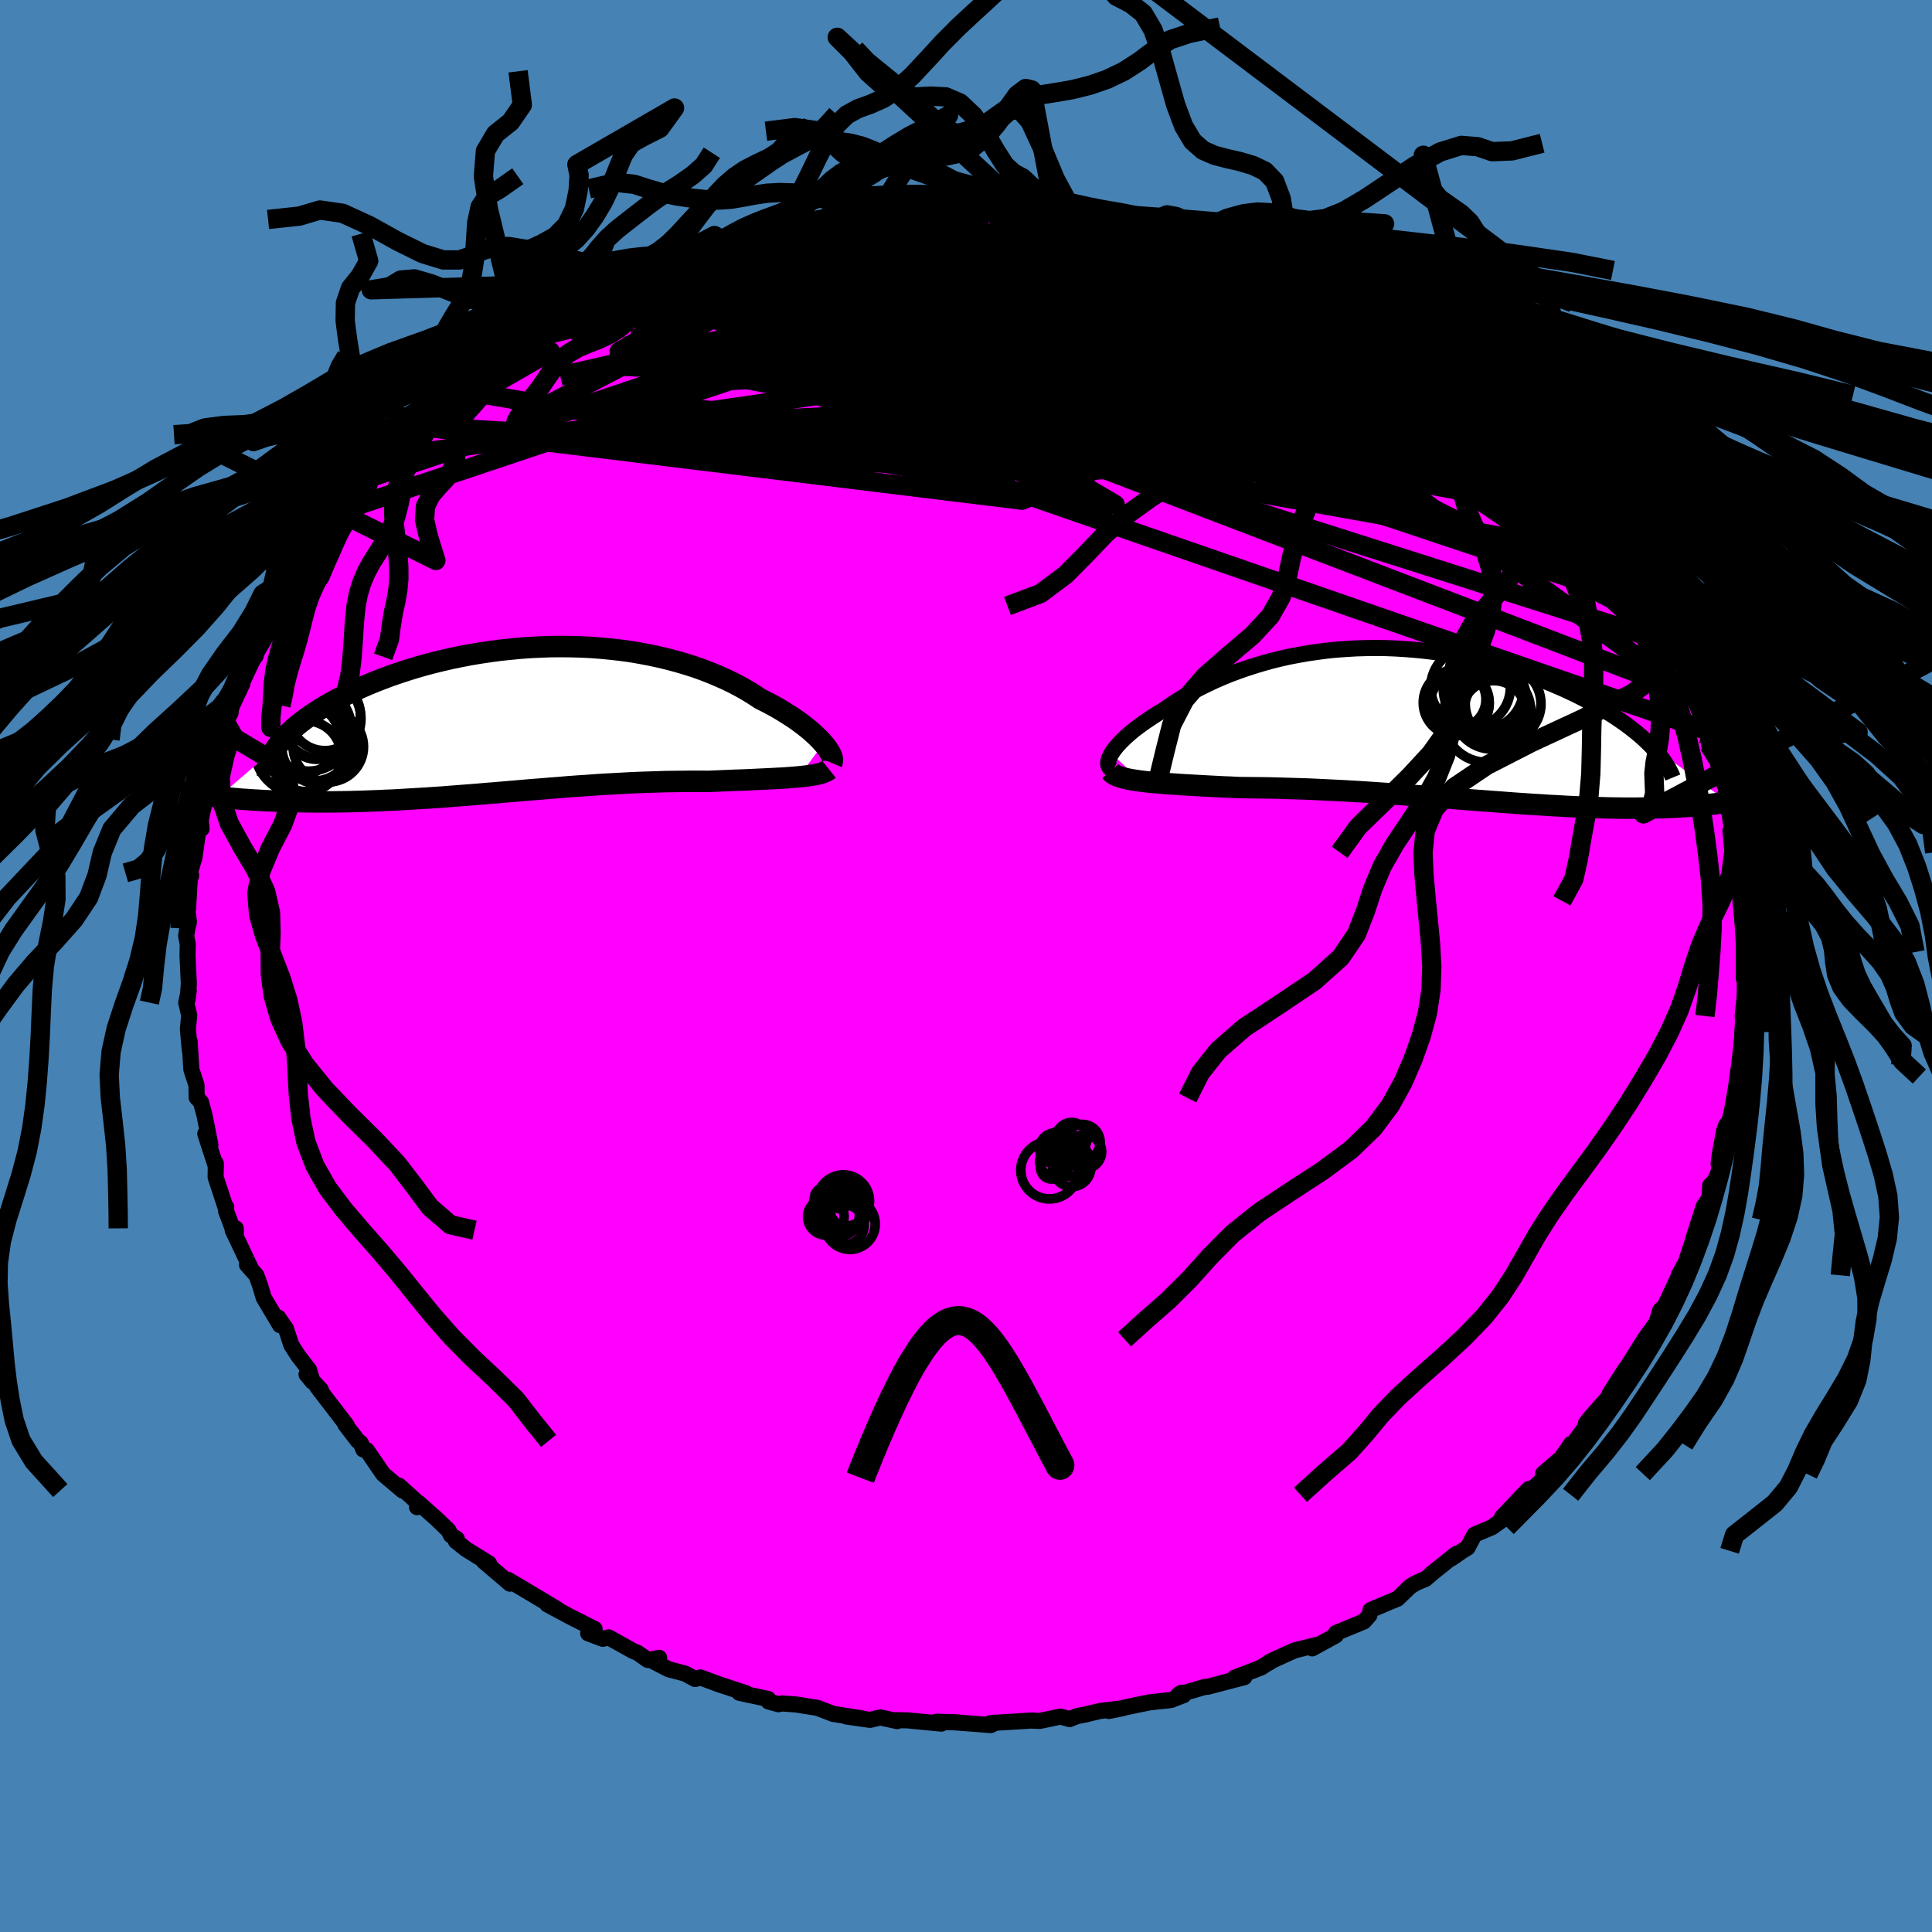 <svg xmlns="http://www.w3.org/2000/svg" width="500" height="500" viewBox="-100 -100 200 200"><defs><clipPath id="c"><path d="m32.09 2.41-.25-.28-.28-.29-.31-.3-.33-.3-.36-.31-.39-.31-.42-.32-.44-.32-.47-.32-.49-.31-.51-.32-.54-.32-.56-.31-.59-.31-.6-.3-.62-.41-.66-.41-.68-.39-.72-.38-.75-.37-.78-.35-.81-.34-.84-.33-.86-.31-.88-.28-.92-.27-.93-.25-.95-.23-.98-.21-.99-.19-1-.17-1.02-.14-1.03-.12-1.04-.1-1.05-.08-1.05-.05-1.06-.03-1.06-.01-1.07.01-1.06.04-1.05.05-1.06.08-1.04.1-1.04.11-1.03.14-1.01.15-1.01.17-.99.19-.97.2-.95.22-.94.23-.91.24-.9.26-.87.27-.85.28-.82.28-.8.3-.78.3-.75.31-.72.31-.69.32-.67.32-.64.32-.62.32-.59.33-.56.32-.53.32-.51.33-.49.33-.46.33-.44.33-.4.32-.39.33-.35.33-.34.33-.3.32-.28.32-.26.32-.23.32-6.01 5.17.47.06.48.04.49.05.51.04.52.05.54.03.54.04.57.03.57.04.59.02.59.03.62.02.62.02.63.01.65.01.67.01.68.01h2.12l.74-.01.75-.01.77-.02.77-.02.79-.03.8-.03.82-.04.82-.03.83-.05.85-.05.85-.05.86-.05.88-.06.88-.06.88-.07.9-.07.9-.07.9-.07.92-.08.91-.07.92-.08.93-.08.93-.08.93-.08.93-.07.94-.08.93-.07.94-.08.94-.07.93-.06.94-.07.93-.06.93-.05.93-.05.92-.05.92-.04.91-.03.91-.03.9-.03.9-.01.88-.01.88-.01h.86l.85.01.73-.03.72-.03.71-.03.69-.03.68-.02.67-.03.65-.03.63-.03.62-.03.6-.03.58-.03.56-.03.54-.04.51-.04.49-.04"/></clipPath><clipPath id="b"><path d="m-32.22 3.02.17-.26.2-.26.22-.28.26-.28.28-.29.31-.3.34-.3.36-.31.39-.31.42-.31.44-.32.46-.31.48-.32.51-.32.53-.31.56-.39.59-.4.61-.38.65-.39.67-.38.7-.37.73-.36.76-.36.78-.34.8-.33.83-.31.85-.3.87-.28.89-.27.9-.25.93-.23.94-.21.95-.18.97-.17.98-.14.99-.13 1-.1 1-.07 1.01-.06 1.01-.03 1.01-.01 1.02.01 1.01.04 1.01.06 1.01.08 1 .1 1 .12.98.15.98.16.97.18.95.2.94.21.92.23.91.25.89.26.87.27.85.29.84.29.81.31.79.31.76.32.75.32.72.33.7.33.67.34.65.33.63.35.61.34.58.35.57.35.54.35.52.36.5.35.47.36.45.35.43.36.4.35.38.36.36.35 8.01 5.86-.37.06-.38.06-.4.06-.41.05-.42.05-.44.05-.46.04-.46.04-.48.04-.5.03-.51.04-.53.02-.53.03-.56.02-.57.02-.58.01-.6.02h-.62l-.64.01h-1.33l-.69-.01-.71-.01-.72-.02-.74-.02-.76-.03-.78-.03-.79-.03-.81-.04-.83-.05-.84-.04-.85-.06-.87-.05-.89-.06-.9-.06-.91-.07-.93-.07-.94-.07-.95-.07-.96-.07-.97-.08-.98-.08-.99-.07-1-.08-1-.08-1.01-.07-1.02-.08-1.02-.07-1.02-.07-1.02-.07L-6.14 7l-1.02-.06-1.03-.06-1.02-.05-1.02-.05-1.01-.05-1.01-.04-1-.03-.99-.03-.98-.03-.97-.02-.96-.01-.95-.01-.93-.01-.8-.04-.78-.03-.78-.04-.76-.04-.74-.04-.73-.04-.71-.04-.69-.04-.67-.05-.64-.04-.63-.05-.6-.05-.57-.05-.54-.06-.52-.06"/></clipPath><linearGradient id="d" x1="0%" x2="100%" y1="0%" y2="0%"><stop offset="0%" style="stop-color:[object Object];stop-opacity:1"/><stop offset="95.6%" style="stop-color:[object Object];stop-opacity:1"/><stop offset="100%" style="stop-color:[object Object];stop-opacity:1"/></linearGradient><filter id="a"><feTurbulence baseFrequency=".05" numOctaves="3" result="noise" type="noise"/><feDisplacementMap in="SourceGraphic" in2="noise" scale="2"/></filter></defs><rect width="100%" height="100%" x="-100" y="-100" fill="#4682B4"/><path fill="#F0F" stroke="#000" stroke-linejoin="round" stroke-width="1.667" d="m80.52 1.32.3.19-.15 1.37-.08.49-.19 1.81.15 1.66-.11-1.25-.15 2.91.02.81-.29 1.34-.3 2.54-.04.48-.92 3.31-.06-.54-.23.65-.43 2.35-.13 1.03.23.44-.66 1.39-.44.4-.08 1.33-.59.84-1.08 3.36.67-1.95-1.33 4.03.21-.24-1.07 1.95.09-.17.17-.26-2.11 4.5.41-.87-.47.43-.38 1.26-1.24 1.73-1.94 3.09.96-1.41-1.45 2.56.48-1.21-1.61 2.52-.22.49-1.8 2.04-.49.63-.09.43-1.28 1.75-.17-.06-.99 1.45-1.9 1.63.51.08-2.26 2.11.28-.61-.48.49-2.29 2.42v.31l-1.06.75-1.8.76-.72 1.36-.53.32-1.13.78.5-.47-2.44 1.95-.75.65-.96.4-.64.39-1.3 1.26-.93.38-1.86.79-.12.54-.58.65-2.89 1.19-.01.25-2.44 1.34.39-.34-2.23.55-2.24 1.02-.48.3.2-.16-.91.6-2.77 1.07 1.01-.06-3.82 1-.28.01-2.72.8.31-.2.23.25-1.33.51-2.15.23-1.39.28-2.88.62 1.39-.28-2.29.28-1.55.37-.83.16-.78.31-.94-.26-2.15.45-.7-.03v-.02l-4.38.27.54-.05-.53.26-4.03-.31.69.04-2.29-.08.52.2-3.52-.34-1.17-.02.12.1-1.74-.38-1.08.25-2.45-.35 1.57.19-2.94-.46-1.61-.62-2.26-.36-1.47-.1-.31.08-1.03-.28-.03-.26-2.99-.64.71.05-2.82-.93-1.92-.71-.55.16-1.06-.57-1.68-.44-1.57-.81.59-.37-1.18.22-1.07-.75-.45-.18-2.53-1.41-.61.15-1.51-.57.66-.45-2.52-1.27-2.38-1.28 1.07.53-1.65-1-3.46-2.06.18.39-.37-.32-2.35-2 .56.23-2.4-1.49-1.04-.83.1-.23-.61-.37-.25-.51-1.22-1.17-1.89-1.68-.15.45.1-.45-1.97-1.78.38.51-2.02-1.71-1.69-2.47-.36-.07-.27-.68-.29-.21-1.3-1.69.14.07-3.04-3.96.37.29-1.49-1.59.63.76-.37-1.24-1.12-1.45-.71-1.11-.56-1.7-.79-1.14.18.78-1.69-2.84-.38-1.27-.38-1.05-.97-1.09.39.36-1.87-3.94.32-.19v.88l-1.01-2.68.02-.41-.09-.02-1.01-3.07.02-1.44.02.36-1.11-3.41.53 1.15-.6-3.04-.38-1.4-.44-.46-.02-1.29-.53-1.61-.18-2.92.01.84-.19-2.13.14-1.4-.31-1.32.26-1.25-.12.93.13-1.61-.14-2.98.03-1.14-.17-.85.13-.79.16-.65-.16-1.25.07-.11.17-3 .15-.48-.12-.32.46-1.52.49-3.49.25.51-.09-.9.42-1.9.8-2.67-.49.41.74-2.35.54-.99-.51.41.6-1.25.83-2.81-.35 1.06.65-1.84.78-1.57.24-.89.69-1.63.75-.97-.07-.1 1.18-1.98 1.07-2.57.11-.96.42-.11.14.33 1.55-2.72-.06-.61.99-1.68.8-1.16.93-.93.37-.49.71-1.22 1.18-.97.65-1.29-.04-.09 1.15-1.65.85-.79.51-.26 1.61-1.36 1.01-1.7.9-.85.79-.63-.06.41 1.56-2.06.65-.52.36.01 1.84-1.56 1.34-1.31.48-.32 1.53-1.29.3.02.49-.29 1.81-1.07.87-1.05 1.17-.99.12.36 2.13-1.56-.12.05.86-.59 2.48-1.03 1.09-.54 2.11-1.38.33-.19 1.04-.37-.06.18 2.99-1.52 2.31-.93-2.01.82 1.59-.44 2.76-.85 1.51-.61.65-.36 1.14-.4.98-.16.06-.13 2.08-.5 2.04-.57 2.25-.47-2.2.69 3.04-.61 2.79-.75-.23-.01.92.24 1.02-.15 1.36-.26.25-.19 2.73-.23.7.06 1.39-.09 2.73-.04-.58.1 2.35-.25 2.8.02-.09.07.35-.14 1.5.13.75-.04.41.17 3.05.44 2.14.08.9.08 2.21.32.62.18.49-.16 1.63.7.32.09 3.3.71-.67-.26 1.86.42v.21l2.43.71-.32-.35 2.55.86 2.19.82-.1-.22 1.25.83.39.1 2.17.82 2.99 1.35-.72-.77.5.85 1.48.22 2.35 1.4.09.3 1.86.57 1.34 1.14.35.25 1.26.52 1.62 1.33.1-.07.57.56 1.29.69 1.08.98.73.22 3.16 2.43-.64-.15 1.22 1.09 1.53 1.37-1.91-1.79 3.12 2.56.47.61.12-.14 1.99 1.6-.31.41 2.03 1.99-.35-.31 1.88 1.84.86 1.13.74.96.71.17 1.27 1.78.34 1.01-.14-.7.77 1.88 1.87 2.33.13.18.62 1.69 1.11 1.13.79 1.37.53.62.18.13.83 1.91.9 1.69.44.44-.05.05.95 1.89-.27-.42.5 2.04 1.19 1.75.02.51 1.23 3.14.07.31-.17 1.05.57.22.67 2.98v-.78l.63 2.25-.14.58.72 2.48-.08.84.11-.18.23 2.75.46 1.9-.16.53.13-.35.54 3.08-.35-.13.47 2.08.1 1.9-.14 1.32-.14-.67-.01 3.43.3.19" filter="url(#a)"/><path fill="#fff" d="m-32.22 3.02.17-.26.2-.26.22-.28.26-.28.28-.29.31-.3.34-.3.36-.31.39-.31.42-.31.44-.32.46-.31.48-.32.51-.32.53-.31.56-.39.59-.4.61-.38.65-.39.67-.38.7-.37.73-.36.76-.36.78-.34.8-.33.83-.31.85-.3.87-.28.89-.27.9-.25.93-.23.94-.21.95-.18.97-.17.98-.14.99-.13 1-.1 1-.07 1.01-.06 1.01-.03 1.01-.01 1.02.01 1.01.04 1.01.06 1.01.08 1 .1 1 .12.98.15.98.16.97.18.95.2.94.21.92.23.91.25.89.26.87.27.85.29.84.29.81.31.79.31.76.32.75.32.72.33.7.33.67.34.65.33.63.35.61.34.58.35.57.35.54.35.52.36.5.35.47.36.45.35.43.36.4.35.38.36.36.35 8.01 5.86-.37.06-.38.06-.4.06-.41.05-.42.05-.44.05-.46.04-.46.04-.48.04-.5.03-.51.04-.53.02-.53.03-.56.02-.57.02-.58.01-.6.02h-.62l-.64.01h-1.33l-.69-.01-.71-.01-.72-.02-.74-.02-.76-.03-.78-.03-.79-.03-.81-.04-.83-.05-.84-.04-.85-.06-.87-.05-.89-.06-.9-.06-.91-.07-.93-.07-.94-.07-.95-.07-.96-.07-.97-.08-.98-.08-.99-.07-1-.08-1-.08-1.01-.07-1.02-.08-1.02-.07-1.02-.07-1.02-.07L-6.14 7l-1.02-.06-1.03-.06-1.02-.05-1.02-.05-1.01-.05-1.01-.04-1-.03-.99-.03-.98-.03-.97-.02-.96-.01-.95-.01-.93-.01-.8-.04-.78-.03-.78-.04-.76-.04-.74-.04-.73-.04-.71-.04-.69-.04-.67-.05-.64-.04-.63-.05-.6-.05-.57-.05-.54-.06-.52-.06" filter="url(#a)" transform="translate(47.28 -25.02)"/><path fill="#fff" d="m32.09 2.41-.25-.28-.28-.29-.31-.3-.33-.3-.36-.31-.39-.31-.42-.32-.44-.32-.47-.32-.49-.31-.51-.32-.54-.32-.56-.31-.59-.31-.6-.3-.62-.41-.66-.41-.68-.39-.72-.38-.75-.37-.78-.35-.81-.34-.84-.33-.86-.31-.88-.28-.92-.27-.93-.25-.95-.23-.98-.21-.99-.19-1-.17-1.02-.14-1.03-.12-1.04-.1-1.05-.08-1.05-.05-1.06-.03-1.06-.01-1.07.01-1.06.04-1.05.05-1.06.08-1.04.1-1.04.11-1.03.14-1.01.15-1.01.17-.99.19-.97.2-.95.22-.94.23-.91.24-.9.26-.87.27-.85.28-.82.28-.8.3-.78.3-.75.31-.72.31-.69.32-.67.32-.64.32-.62.32-.59.33-.56.32-.53.32-.51.33-.49.33-.46.33-.44.33-.4.32-.39.33-.35.33-.34.33-.3.32-.28.32-.26.32-.23.32-6.01 5.17.47.06.48.04.49.05.51.04.52.05.54.03.54.04.57.03.57.04.59.02.59.03.62.02.62.02.63.01.65.01.67.01.68.01h2.12l.74-.01.75-.01.77-.02.77-.02.79-.03.8-.03.82-.04.82-.03.83-.05.85-.05.85-.05.86-.05.88-.06.88-.06.88-.07.9-.07.9-.07.9-.07.92-.08.91-.07.92-.08.93-.08.93-.08.93-.08.93-.07.94-.08.93-.07.94-.08.94-.07.93-.06.94-.07.93-.06.93-.05.93-.05.92-.05.92-.04.91-.03.91-.03.9-.03.9-.01.88-.01.88-.01h.86l.85.01.73-.03.72-.03.71-.03.69-.03.68-.02.67-.03.65-.03.63-.03.62-.03.6-.03.58-.03.56-.03.54-.04.51-.04.49-.04" filter="url(#a)" transform="translate(-46.85 -25.44)"/><g fill="none" stroke="#000" transform="translate(47.28 -25.02)"><path stroke-linejoin="round" stroke-width="1.667" d="m-32.05 4.75-.18-.09-.14-.11-.1-.13-.06-.15-.04-.17.01-.19.04-.2.07-.22.1-.23.13-.24.17-.26.2-.26.22-.28.26-.28.28-.29.31-.3.34-.3.36-.31.39-.31.42-.31.44-.32.46-.31.48-.32.51-.32.53-.31.56-.39.59-.4.61-.38.65-.39.67-.38.7-.37.73-.36.76-.36.78-.34.8-.33.83-.31.85-.3.87-.28.89-.27.9-.25.93-.23.94-.21.95-.18.97-.17.98-.14.99-.13 1-.1 1-.07 1.01-.06 1.01-.03 1.01-.01 1.02.01 1.01.04 1.01.06 1.01.08 1 .1 1 .12.98.15.98.16.97.18.95.2.94.21.92.23.91.25.89.26.87.27.85.29.84.29.81.31.79.31.76.32.75.32.72.33.7.33.67.34.65.33.63.35.61.34.58.35.57.35.54.35.52.36.5.35.47.36.45.35.43.36.4.35.38.36.36.35.33.35.31.34.29.34.27.34.24.34.22.33.2.33.17.33.16.32.13.32" filter="url(#a)"/><path stroke-linejoin="round" stroke-width="2.222" d="m-32.34 4.85.13.15.17.13.21.13.26.11.31.1.34.1.38.09.42.08.45.07.48.07.52.06.54.06.57.05.6.05.63.05.64.04.67.05.69.04.71.04.73.04.74.04.76.04.78.04.78.03.8.04.93.01.95.01.96.01.97.02.98.03.99.03 1 .03 1.01.04 1.01.05 1.02.05 1.02.05 1.03.06 1.02.06 1.03.07 1.02.07 1.02.07 1.02.07 1.02.08 1.01.07 1 .08 1 .08.99.07.98.08.97.08.96.07.95.07.94.07.93.07.91.07.9.06.89.06.87.05.85.06.84.04.83.05.81.04.79.03.78.03.76.03.74.02.72.02.71.01.69.01h1.33l.64-.01h.62l.6-.02.58-.01.57-.02.56-.02.53-.03.53-.02.51-.04.5-.03.48-.04.46-.04.46-.04.44-.05.42-.05.41-.05.4-.06.38-.06.37-.06.35-.06.35-.06.33-.07.31-.06.3-.07.29-.07.28-.08.27-.07.25-.08.24-.07" filter="url(#a)"/><circle cx="3.54" cy="-2.581" r="3.008" clip-path="url(#b)" filter="url(#a)"/><circle cx="7.36" cy="-1.216" r="3.306" clip-path="url(#b)" filter="url(#a)"/><circle cx="3.47" cy="-2.241" r="3.416" clip-path="url(#b)" filter="url(#a)"/><circle cx="6.275" cy="-3.636" r="4.142" clip-path="url(#b)" filter="url(#a)"/><circle cx="7.16" cy="-1.446" r="4.01" clip-path="url(#b)" filter="url(#a)"/><circle cx="6.835" cy="-2.686" r="3.876" clip-path="url(#b)" filter="url(#a)"/><circle cx="8.32" cy="-2.131" r="3.922" clip-path="url(#b)" filter="url(#a)"/><circle cx="3.815" cy="-2.141" r="3.058" clip-path="url(#b)" filter="url(#a)"/><circle cx="4.955" cy="-3.831" r="4.124" clip-path="url(#b)" filter="url(#a)"/><circle cx="6.685" cy="-.656" r="4.602" clip-path="url(#b)" filter="url(#a)"/></g><g fill="none" stroke="#000" transform="translate(-46.85 -25.44)"><path stroke-linejoin="round" stroke-width="2.222" d="M32.95 4.42 33 4.3l.02-.13v-.16l-.04-.18-.07-.2-.11-.21-.13-.23-.16-.25-.19-.26-.23-.27-.25-.28-.28-.29-.31-.3-.33-.3-.36-.31-.39-.31-.42-.32-.44-.32-.47-.32-.49-.31-.51-.32-.54-.32-.56-.31-.59-.31-.6-.3-.62-.41-.66-.41-.68-.39-.72-.38-.75-.37-.78-.35-.81-.34-.84-.33-.86-.31-.88-.28-.92-.27-.93-.25-.95-.23-.98-.21-.99-.19-1-.17-1.02-.14-1.03-.12-1.04-.1-1.05-.08-1.05-.05-1.06-.03-1.06-.01-1.07.01-1.06.04-1.05.05-1.06.08-1.04.1-1.04.11-1.03.14-1.01.15-1.01.17-.99.19-.97.2-.95.22-.94.23-.91.24-.9.26-.87.27-.85.28-.82.28-.8.3-.78.3-.75.31-.72.31-.69.32-.67.32-.64.32-.62.32-.59.33-.56.32-.53.32-.51.33-.49.33-.46.33-.44.33-.4.32-.39.33-.35.33-.34.33-.3.32-.28.32-.26.32-.23.32-.2.31-.18.31-.15.31-.13.3-.11.3-.08.3-.06.29-.04.29-.01.28v.28m58.13-.66-.15.12-.19.1-.23.1-.26.09-.31.08-.33.07-.38.06-.4.06-.43.05-.46.05-.49.04-.51.04-.54.04-.56.03-.58.03-.6.03-.62.03-.63.03-.65.03-.67.03-.68.02-.69.03-.71.03-.72.03-.73.03-.85-.01h-.86l-.88.01-.88.01-.9.01-.9.03-.91.03-.91.03-.92.04-.92.05-.93.05-.93.05-.93.06-.94.07-.93.06-.94.07-.94.08-.93.07-.94.08-.93.07-.93.08-.93.08-.93.08-.92.08-.91.07-.92.08-.9.07-.9.07-.9.07-.88.07-.88.06-.88.06-.86.05-.85.05-.85.05-.83.05-.82.03-.82.04-.8.03-.79.03-.77.02-.77.02-.75.01-.74.01h-2.12l-.68-.01-.67-.01-.65-.01-.63-.01-.62-.02-.62-.02-.59-.03-.59-.02-.57-.04-.57-.03-.54-.04-.54-.03-.52-.05-.51-.04-.49-.05-.48-.04-.47-.06-.45-.05-.44-.05-.43-.06-.41-.05-.4-.06-.39-.06-.37-.06-.37-.07-.34-.06-.34-.07" filter="url(#a)"/><circle cx="-21.664" cy="1.839" r="3.634" clip-path="url(#c)" filter="url(#a)"/><circle cx="-19.509" cy="-.521" r="3.67" clip-path="url(#c)" filter="url(#a)"/><circle cx="-20.364" cy=".914" r="3.128" clip-path="url(#c)" filter="url(#a)"/><circle cx="-19.939" cy="-.156" r="4.156" clip-path="url(#c)" filter="url(#a)"/><circle cx="-20.079" cy="2.699" r="3.908" clip-path="url(#c)" filter="url(#a)"/><circle cx="-22.094" cy="2.929" r="4.696" clip-path="url(#c)" filter="url(#a)"/><circle cx="-21.199" cy=".859" r="4.414" clip-path="url(#c)" filter="url(#a)"/><circle cx="-19.164" cy="2.744" r="3.642" clip-path="url(#c)" filter="url(#a)"/><circle cx="-20.744" cy="2.164" r="4.142" clip-path="url(#c)" filter="url(#a)"/><circle cx="-21.484" cy="3.719" r="3.664" clip-path="url(#c)" filter="url(#a)"/></g><g fill="none" stroke="url(#d)" stroke-linejoin="round" stroke-width="2"><path d="m45.51-64.91.82.66 1.19.9 1.38 1.07 1.49 1.19 1.46 1.23 1.35 1.17 1.19 1.07 1.03.93.89.79.76.66.61.5.41.33.18.1-.1-.16-.41-.45-.77-.74m12.78 16.27.48.9.02.38-.36.13-.76-.13-1.25-.52-1.78-.98-2.35-1.47L60.85-43l-3.5-2.36-4.1-2.79-4.75-3.27-5.46-3.83-6.2-4.49-6.94-5.2-7.58-5.92" filter="url(#a)"/><path d="m49.18-62.46 1.93 1.58 1 .94.77.73.7.63.71.6.71.6.7.6.64.58.55.55.44.48.31.38.14.25-.05.07-.29-.15-.57-.38-.86-.63-1.14-.87-1.41-1.11-1.68-1.33-1.95-1.58-2.28-1.87-2.63-2.17M5.88-78.38l2.48.3 1.79.19 1.29.16.88.16.53.17.24.18-.01.2-.29.21-.62.2-.99.2-1.42.19-1.85.18-2.31.2-2.78.21-3.31.23-3.86.23-4.41.2-4.98.16-5.54.14m-5.38-.2 1.02-.31 1.01-.27 1.18-.31 1.3-.32 1.27-.3 1.1-.25.88-.17.63-.12.35-.05v.05l-.4.14-.78.24-1.16.33-1.6.45-2.17.61-3.07.88" filter="url(#a)"/><path d="m49.18-62.46 1.95 1.61 1.07 1.03.89.86.86.81.9.81.95.83.94.85.9.82.78.76.65.65.48.5.28.31.08.08-.16-.18-.44-.46-.75-.76-1.13-1.09-1.76-1.62m-66.44-21.04 1.36-.09 1.96.21 2.58.5 3.08.74 3.47.95 3.82 1.14 4.13 1.31 4.39 1.46 4.56 1.59 4.68 1.72 4.74 1.8 4.8 1.86 4.89 1.9 4.98 1.91 5.08 1.93 5.13 1.89m-13.9-11.78 1.56.68 1.24.73 1.09.69 1.01.65.94.62.85.57.78.53.73.52.67.48.55.43.38.33.12.17-.17-.02-.49-.24-.8-.46-1.12-.66-1.44-.86-1.75-1.06-2.03-1.24-2.26-1.38-2.62-1.57" filter="url(#a)"/><path d="m35.06-70.57 1.35.5.84.65.26.61-.29.55-.85.5-1.42.46-2.03.4-2.66.37-3.3.32-3.97.32-4.66.33-5.35.34-6.07.35-6.82.31-7.61.23-8.45.13-9.32.03-10.19.02m95.44 11.67-.03.27-.17.71-.86.64-1.69.45-2.58.26-3.49.07-4.4-.09-5.3-.22-6.2-.33-7.13-.45-8.11-.61-9.14-.81L.65-53.67l-11.28-1.39-12.38-1.7-13.52-1.95" filter="url(#a)"/><path d="m-31.47-72.5 1.32-.34 1.26.05 2.04.07 2.7.08 3.09.16 3.36.29 3.59.43 3.87.57 4.15.67 4.42.77 4.66.83 4.82.9 4.95.96 5.06.99 5.14 1.02 5.19 1.06 5.22 1.1 5.2 1.15 5.17 1.16 4.91.95" filter="url(#a)"/><path d="m-25.31-74.51.73-.33.76-.26.71-.2.68-.17.57-.1h.33l-.06.15-.51.31-.97.49-1.53.69-2.22.94-3.01 1.24-3.77 1.49-4.25 1.62m48.92-9.22 1.13.14 1.07.18.83.18.64.2.51.24.34.24.13.24-.14.24-.44.24-.72.24-1.03.26-1.35.29-1.69.29-2.07.31-2.51.32-2.99.33-3.49.35-4.03.35-4.55.33-5.04.26-5.58.23-6.47.41" filter="url(#a)"/><path d="m-22.48-75.56 1.9-.47 1.57-.37 1.11-.22.83-.14.67-.1.44-.04.07.08-.41.2-.9.34-1.38.45-1.83.55-2.35.7-3.13.97-4.09 1.26m-12.21 5.24.45-.2 1.39-.56 1.91-.72 2.11-.75 2.17-.71 2.21-.66 2.28-.6 2.38-.58 2.45-.56 2.52-.54 2.56-.53 2.58-.51 2.57-.5 2.53-.5 2.45-.48 2.31-.45 2.13-.42 1.91-.39 1.67-.38 1.38-.36 1.13-.35.94-.3.85-.25" filter="url(#a)"/><path d="m-18.31-76.41 2.87-.43 2.68-.03 2.68.38 2.99.67 3.44.87 3.94 1.01 4.41 1.15 4.82 1.28 5.14 1.39 5.4 1.5 5.57 1.59 5.69 1.66 5.77 1.73 5.75 1.76 5.42 1.6m9.98 5.4-.09.69-.47.75-1.21.65-2.07.55-3.01.42-4.02.26-5.09.1-6.18-.08-7.3-.25-8.42-.37-9.56-.46-10.74-.53-12.01-.63-13.29-.85-14.47-1.24M8.93-77.94l1.8.13 1.67.22 1.61.3 1.56.35 1.56.39 1.58.42 1.58.43 1.53.41 1.43.37 1.27.35 1.09.29.88.23.68.17.43.08h.14l-.29-.13-.87-.29-1.36-.42" filter="url(#a)"/><path d="m61.49-50.95.7.92.51.65.28.49-.02.32-.33.15-.62-.03-.92-.18-1.23-.39-1.6-.64-2.03-.96-2.48-1.33-2.95-1.72-3.45-2.12-3.98-2.52-4.55-2.91-5.18-3.34-5.81-3.83-6.35-4.32m-6.19-4.73 1.03.54.43.47-.22.5-.99.56-1.76.68-2.51.83-3.28.98-4.07 1.15-4.95 1.32-5.9 1.45-6.97 1.6-8.12 1.78-9.33 2.06L-42-61.07" filter="url(#a)"/><path d="m47.37-63.66.97.8.92.81.61.74.18.58-.25.38-.63.22-.96.1-1.26.02-1.59-.05-1.94-.13-2.34-.2-2.77-.3-3.22-.4-3.71-.53-4.21-.67-4.76-.84-5.31-1-5.89-1.19-6.42-1.39-6.97-1.59-7.53-1.78-8.16-1.89" filter="url(#a)"/><path d="m38.98-68.65 1.41.65.76.62.31.54-.08.48-.48.41-.88.37-1.27.35-1.65.33-2.04.33-2.49.32-3.01.27-3.57.2-4.19.1-4.82.01-5.46-.06-6.12-.09-6.77-.11-7.42-.14-8.03-.21-8.64-.3-9.27-.42" filter="url(#a)"/><path d="m67.91-42.39.26.55.38.82.31.69.1.43-.18.15-.46-.1-.77-.38-1.1-.68-1.47-1.03-1.84-1.4-2.23-1.75-2.64-2.09-3.06-2.44-3.53-2.83-4.02-3.28-4.47-3.77-4.91-4.32-5.43-4.89m-77.29 2.8 33.45-7.75 15.94-2.21 7.67.24 2.33 1.74-1.68 3.05-4.11 3.81-5.33 3.45-5.92 2.01-5.23.15-1.8-1.35 4.57-1.81 11.5-.9 14.99 1.12 11.92 2.7 1.71.67-12.24-7.08-11.36-9.71" filter="url(#a)"/><path d="M56.13-56.34 8.3-52.17l1.73-1.15 2.88-1.76-2.68-1.45-5.7-1.3-4.63-.9-.92-.1 2.49.57 3.05.6.55.01-2.74-.68-3.87-.94-1.44-.69 3.73-.27 9.64.08 13.94.51 12.4.36-3.24-3.58-39.92-15.51" filter="url(#a)"/><path d="m-38.97-68.68 52.25 2.86 13.01 3.31-3.84 2.27-3.95 1.65-.61.75-1.06-.74-4.42-2.17-6.75-2.73-5.58-2.19-1.39-.8 3.34.85 6.2 2.24 6.44 2.92 5.31 2.71 4.91 1.84 6.3.91 8.32.51 8.34.79 4.19 1.28-5.57 1.24-26.34-.12-76.91-4.59" filter="url(#a)"/><path d="M62.35-49.82 46.14-56.5l-19 .44-15.35-.18-4.18-.74 2.24-1.15 1.97-1.43-.16-1.54-.5-1.67.81-1.83 1.91-1.65 2.13-.7 2.24.87 2.75 2.2 2.32 2.07-1.67-.71-10.26-6.86-8.43-9.19" filter="url(#a)"/><path d="m4.72-78.51 8.8 6.22L21-68.87l1.06-.57.5-.56 1.21.76.34 1.16-1.51.5-2.57-.37-2.06-.69-.78-.36v.21l-.37.71-1.42 1.09-2.39 1.48-3.12 1.71-4.11 1.45-5.24.59-4.7-.13-.1.79 6.62 4.28 1.81 6.92-56.6-9.71" filter="url(#a)"/><path d="m52.54-59.51-23.05-9.36-6.34 2.36-5.73 4.38-6.27 2.15-4.35.06-.87-.47 2.02-.04 2.78.19 1.74-.21.77-.9 1.12-1.36 2-1.49 1.36-1.57-1.86-1.67-6.52-1.3-10.32-.25-11.56.37-10.11-.49-21.67 3.56" filter="url(#a)"/><path d="m-9.16-78.14 10.99 2.45L9-68.22l1.3 5.8-.06 1.88 3.69.18 8.8 1.13 11.67 2.87 10.54 3.45 5.47 2.07-2.23-.77-10.51-3.76-16.95-5.44-19.09-4.78-14.96-1.75-2.94 2.9 21.69 9.62 70.34 26.9" filter="url(#a)"/><path d="M71.27-37.27 15.12-56.04l-.5-6.64 4.14-.18-3.4 1.28-9.78.64H-7.15l-12.71.05-10.14.64-5.35 1.34.93 1.7 7.36 1.42 12.16.43 13.99-.89 12.82-1.83L22-59.75l7.27-.4 4.4 1 .86 1.1-.34.09 9.13 1.75 21.75 9.3" filter="url(#a)"/><path d="m-31.47-72.5 2.81 2.23 14.62 3.01 13.88 2.69 6.39 2.4.61 1.51-1.6-.01-1.69-1.48-1.29-2.19-1.1-1.96-.62-.97 1.02.36 3.99 1.66 7.24 2.6 8.78 2.79 7.05 2.04 2.26.37-3.3-1.81-6.42-3.75-5.3-4.56-1.03-3.54 4.32-.32 13.41 6L65.27-46.6" filter="url(#a)"/><path d="m-20.4-76.06 15.45 6.46 7.43 6.67 15.24 4.61L29.66-56l1.49-.28-8.55-2.68-13.53-3.98-12.19-3.74L-8.86-69l3.4-.54L6.8-68.2l17.79 3.86 17.12 6.69 6.63 4.16-24.5-21.72" filter="url(#a)"/><path d="M51.7-60.18 3.07-54.54l-10.17.59-3.36-2.39 5.18-3.31 10.7-2.71 9.71-1.59 4.63-.74-.14-.37-1.86-.2-.96.07.15.44-.43.65-2.04.46-1.78.01 2.25-.2 7.47.14 6.88-.48-3.95-5.16-10.55-7.95" filter="url(#a)"/><path d="m-35.44-70.79 40.11 6.35-4.97-1.72-11.83-.22-6.1 1.64 3.63 2.19 10.34 2.06 10.83 1.65 7.47 1.05 4.8.5 4.83.32 5.31.43 3.68.15 2.63-.63 9.98.95 18.53 7.38" filter="url(#a)"/><path d="M75.78-27.41 31.05-59.93l-11.78-10.1-.01-.44 2.92 2.98 2.6 2.79.67.8-1.35-1.09-1.39-1.41 1.4.14 5.67 2.61 8.53 4.38 7.52 4.06 2.31 1.28-4.86-2.8-10.32-5.37-12.24-3.29L2.21-61.6l-61.69 8.89" filter="url(#a)"/><path d="m59.96-52.48-2.17-1.4-6.16-3.19-9.53-5.28-8.92-4.19-8.03-1.65-9.07.34-10.75.78-10.4-.11-6.65-1.29-.73-1.62 4.97-.69 9.06.83 11.86 2.17 15.48 4.9 37.12 18.16" filter="url(#a)"/><path d="M-11.79-77.54-35.91-63.6l12.08.89 23.97.82 20.48 1.48 11.09.53 2.27-.7-3.32-1.15-5.52-.73-5.25.06-3.66.81-1.99 1.28-1.19 1.36-1.81.98-3.84.16-6.53-.96-8.22-1.96-6.85-2.34-1.2-1.73 7.98-.17 17.24 2.15 20.44 4.49 8.47 2.53L5.47-78.55" filter="url(#a)"/><path d="m46.08-64.35-49.22-4.64-9.6-1.65 4.73-.49 5.3-.74 1.67-1.03-1.46-.59-3.13.49-3.38 1.67-2.19 2.37.08 2.17 2.28 1.18 3.09-.11 2.06-1.02.15-1.07-.91-.31-.05.69 1.92 1.11 2.53.46-.1-.94-4.46-1.81-6.12-.51-8.13 4.17-43.59 14.65" filter="url(#a)"/><path d="m-1.61-78.44 24.03 16.78-3.39-1.35.81-1.51 1.76.3-1.95.77-5.35.11-5.81-.8-3.78-1.33-1.06-1.35.93-1.14 1.69-.86 1.5-.5.86.02.21.52.02.63 1.26.34 5.05.48 11.23 2.28 16.54 5.77 15.94 8.75 9.78 10.01" filter="url(#a)"/><path d="m58.24-54.88-1.28 5.37-16.11-3.31-14.57-5.8-8.4-5.31-2.66-3.3 1.94-.71 4.45 1.37 4.13 2.16 1.58 1.68-1.48.68h-3.61l-4.48.04-4.84.48-5.45.65-6.16.07-5.64-.91-2.16-1.12 5.28.7 15.45 4.52 23.94 7.89 23.12 7.55 12.1 9" filter="url(#a)"/><path d="m-38.97-68.68 22.07 7.56L9.42-59.5l12.09-2.69.92-2.35-5.86-.18-7.64 1.71-4.65 2.45.49 1.99 4.18.72 4.14-.79.44-1.99-5.02-2.42-9.88-2.03-12.16-1.16-10.79-.48-5.95-.67.51-1.7 5.24-2.74 4.3-2.35-3.65.16-11.57 3.23" filter="url(#a)"/><path d="M65.27-46.6 6.87-57.43l-3.53-8.44 8.12-2.36 9.15 2.07 5.02 3.43-1.4 2.84-5.8 1.69-5.3.53-1.31-.82 1.78-2.54.42-4.24-4.9-4.93-10.23-3.89-12.12-1.43-11.1 1.24-11.11 3.49" filter="url(#a)"/><path d="M72.1-35.36 40.24-51.41 6.91-61.17-7.56-66.4l.49-2.75 6-1.5 5.23-.96 3.09-.63 2.36-.13 3.22.6 4.66 1.42 5.78 2.19 6.31 2.71 6.13 2.88 4.95 2.5 2.55 1.66-.69.59-3.58-.37-4.68-1.17-3.3-2.03.29-2.78 6.54-1.24 13.91 5.23" filter="url(#a)"/><path d="m42.18-66.94-.61 8.38-19.03 5.87L.09-54.13l-10.81-3.98 3.43-2.17 13.26 1.12 16.43 3.24 13.39 3.08 6.71 1.43-.45.05-6.93-.47-13.61-1.91-18.46-6.41-11.18-11.24 11.09-7.18" filter="url(#a)"/><path d="m-64.21-47.27 50.09-16.78 1.5-5.9-9.35.02-5.35 2.17 3.75 2.13 11.15 1.49 11.79 1.03 4.71.74-6.15.46-14.21.16-14.42-.09-6.08-.31 8.45.38 29.8 5.63 71.97 22.91" filter="url(#a)"/><path d="m5.88-78.38 14.36 5-3.65.83-3.2 1.62-1.6 2.4-.96 1.98-.04.61.9-.89.88-1.85-.27-2.05-1.83-1.62-2.78-.91-2.63-.16-1.92.49-2.28 1.08-5.34 1.83-10.57 2.96-13.57 4.25-6.82 4.48 17.74 1.63 69.4-3.48" filter="url(#a)"/><path d="M35.28-70.65-2.18-63.6l-1.99-.98 1.58-.95 4.8 1.58 8.02 2.84 8.41 2.09 6.12.65 3.01-.03.59.47-.46 1.51.03 2.12 1.79 1.74 3.91.53 4.92-.61 3.52-.84-.86.02-8.62 1.11-20.79 1.09-36.4-1.43-32.18-3.2" filter="url(#a)"/><path d="m5.88-78.38 27.41 12.59-1.24.42L26-67.75l-4.54-2.01-3.81-1.03-3.97.06-3.94 1.11-3.57 1.72-3.41 1.67-3.6 1.06-3.68.29-2.85-.34-.87-.73 1.61-.96 3.4-1.15 3.57-1.23 2.04-1.06-.84-.61-4.56.11-8.33 1.08-9.75 2.52-3.62 4.59 19.09 7.29 73.67 13.16" filter="url(#a)"/><path d="m-23.52-75.27 36.6 9.39.22-1.55-1.8-1.12-1.93-.18-2.92.3-1.58.8 2.46 1.24 6.84 1.42 8.95 1.45 7.4 1.31 2.43.66-3.73-.73-6.32-1.82.96.09 18.48 7.08 25.5 14.72" filter="url(#a)"/><path d="M-56.78-55.89 5.8-48.22l11.89-4.94-.26-4.21-7.01-2.41-7.67-.81-2.47.53 4.49 1.21 9.3 1.05 10.44.32 8.69-.44 5.46-.93 1.79-1.09-1.95-1.19-5.22-1.22-6.7-.83-4.41.57 2.75 2.83 12.34 4.23 16.23 2.82 9.6 3.87" filter="url(#a)"/><path d="m74.34-31.29-24.28-21.8-17.1-6.61-6.56-.62-1.18.98-3.8.3-8.22-1.16-8.61-2.24-4.4-2.25.75-1.24 2.99-.1 1.41.2-1.08-.59-.02-1.46 6.04-.97 11.38 1.01 3.25 1.2-35.68-11.05" filter="url(#a)"/><path d="m-25.31-74.51 7.12 12.48 26.56 3.47 10.17-.65-2.05-2.51-2.72-2.89 1.92-2.44 5.4-1.44 5.37-.13 2.13.93-3.66 1.11-10.81.43-15.47.31-10.48 3.41L1.68-50.36l75.33 26.09" filter="url(#a)"/><path d="m49.18-62.46-6.08-1.55-11.16-3.71-7.93.36-7.37 2.81-9.14 2.29-9.57.37-7.14-1.37-3.29-2.26-.18-2.31 1.3-1.73 1.9-.86 2.86-.06 4.67.36 6.45.32 6.69.06 4.96.09 3.24 1.08 5.44 3.47 13.12 6.88 19.08 8.84 8.24 2.78" filter="url(#a)"/><path d="m-35.44-70.79 13.25 2.63 15.79 9.22L9.11-51.5l6.33 3.73-2.23.02-6.79-2.96-8.03-4.7-7.08-4.84-4.62-3.56-1.12-1.59 2.55.1 5.07.68h5.32l3.42-1.24 1.02-1.74.32-.45 2.64 2.58 9.07 5.58 20.25 4.76 13.95-7.33" filter="url(#a)"/><path d="m35.06-70.57 9.54 14.68-21.29 2.79L.73-56.21l-10.42-5.48.11-5.21 4.88-3.64 5.14-1.99 3-.73.44.31-.94 1.47-.53 2.74.55 3.66-.09 3.6-3.78 2.12-7.85-.51-6.02-3.31 5.16-5.05 15.66-5.04-3.08-5.3" filter="url(#a)"/><path d="m-35.77-70.6 18.79-1.9 12.31 1.78 10.9 1.05 5.31.53 1.21.79.06 1.18.15 1.37.39 1.39 1.08 1.26 2.48.79 3.66-.14 3.02-1.31-.35-2.21L18-68.39l-8.36-1.4-5.59.94 4.21 3.91 11.44 3.11-21.89-16.51m-7.22.39-1.17.14-1.03-.2-1.09-.53-1.25-.61-1.33-.46-1.35-.28-1.33-.14-1.32-.04-1.31.07-1.28.19-1.23.23-1.2.2-1.24.09-1.33-.04-1.47-.15-1.58-.23-1.57-.33-1.46-.43-1.4-.45-1.82-.2-2.88.68m29.64 2.49.85-.95 1.25-2.07 1.34-1.97 1.39-1.5 1.42-1 1.44-.56 1.43-.33 1.38-.42 1.31-.69 1.25-.89 1.25-.85 1.31-.62 1.44-.37 1.6-.25 1.75-.3 1.81-.45 1.8-.62 1.71-.82 1.62-1.04 1.57-1.18 1.64-1.06 1.96-.65 3.18-.67" filter="url(#a)"/><path d="m-12.48-77.77.44 1.79.92 1.93 1.03 1.12 1.06.26 1.09-.39 1.13-.59 1.2-.35 1.25.1 1.29.47 1.28.64 1.25.63 1.16.55 1.07.52.95.52.89.51.9.45.98.4 1.14.47 1.29.71 1.35 1.02 1.28 1.21 1.3 1.48L6.8-90.69l-.62-.15-.89.67-.98 1.37-1.06 1.58-1.19 1.4-1.32 1.04-1.41.63-1.45.32-1.46.16-1.44.15-1.42.22-1.37.31-1.3.35-1.17.43-1 .66-.81 1.05-.68 1.34-.82 1.21-1.68.93m-18.85 9.67.3-.55.53-.7.86-.67 1.05-.6 1.04-.54.97-.55.97-.61 1.03-.67 1.08-.71 1.07-.71.98-.65.89-.56.88-.46 1-.39 1.33-.41 1.78-.5" filter="url(#a)"/><path d="m7.95-106.05-.8.88-1.07 1.25-1.15 1.28-1.24 1.26-1.38 1.31-1.52 1.39-1.6 1.49-1.62 1.63-1.58 1.72-1.55 1.66-1.52 1.39-1.46.98-1.38.61-1.28.46-1.14.63-1.04 1.02-.96 1.47-.94 1.78-.93 1.93-.92 1.85-.95 1.47-1.17.89-1.58.59-1.65 1.55 20.67-12.49-2.29 1.25-1.68.85-1.45.87-1.32.85-1.2.72-1.11.51-1.04.4-.99.5-1 .75-1.02.99-1.04 1.07-1.04.98-1.05.81-1.17.67-1.33.6-1.32.5-.68.3-17.71 9.74 1.77-1.03 1.31-1.05 1.05-.98.91-.8.9-.64.98-.55 1.05-.51 1.05-.5 1.01-.47 1.01-.43 1.14-.43 1.28-.45 1.31-.45 1.12-.45.84-.84-1.14.4-1.38-.75-1.35.71-1.29.74-1.18.44-1.18.17-1.24.05-1.29.08-1.28.15-1.27.22-1.32.24-1.4.25-1.49.26-1.51.3-1.44.36-1.31.4-1.18.42-1.1.38-1.14.3-1.26.22-1.35.36 25.31-4.94.75-.34.85-.29.93-.27 1.06-.29 1.18-.3 1.24-.29 1.22-.27 1.2-.24 1.18-.23 1.17-.21 1.13-.19 1.06-.16 1.02-.13 1.01-.13 1.06-.14 1.16-.14 1.26-.13 1.27-.08 1.22-.06-42.24 22.03.67-1.19.56-.72.63-.76.68-.89.67-.98.67-.95.72-.85.81-.7.95-.56 1.1-.47 1.19-.46 1.2-.58 1.1-.76.91-1 .75-1.2.67-1.3.76-1.24.9-.99.85-.64.53-.27.68-.17-1.59.44 1.77-.59 1.73-.71 1.4-.7 1.14-.64 1.01-.58.99-.53 1.06-.48 1.14-.46 1.19-.44 1.2-.45 1.19-.46 1.18-.49 1.15-.47 1.13-.44 1.08-.4 1.05-.4 1.04-.5 1.09-.65 1.17-.82 1.29-.9 1.44-.79 1.68-.52 2.29-.59-32.64 14.46-1.49-.8-1.62-.47-1.94-.4-2.11-.46-2.09-.48-1.95-.43-1.72-.28-1.45.03-1.23.37-1.15.55-1.29.44h-1.66l-2.15-.66-2.61-1.29-2.88-1.6-2.79-1.28-2.35-.34-2.12.63-3.25.35" filter="url(#a)"/><path d="m-17.07-86.07-1.56.93-.7.8-1.02.67-1.27.6-1.26.65-1.1.75-.98.85-.91.96-.92 1.09-.94 1.23-.95 1.27-.93 1.17-.91.96-.94.78-1.05.73-1.14.76-1 .66-.79.42-26.13.79 1.91-.32 1.15-.69 1.41-.12 1.81.53 2.06.82 2.06.75 1.89.49 1.69.27 1.47.07 1.26-.11 1.06-.36.99-.54 1.23-.41 1.82.11 1.88.29" filter="url(#a)"/><path d="m-37.88-69.22 1.12-1.65.66-1.16.91-.54 1.12-.36 1.17-.44 1.09-.61 1.01-.79.97-.95.98-1.06.99-1.07 1.03-.95 1.04-.8 1.07-.68 1.09-.66 1.13-.72 1.16-.81 1.18-.83 1.18-.76 1.24-.66 1.31-.69 1.31-.89 1.02-1.07.7-.78m-28.91 21.09-.53.24-.98.38-1.07.38-1.09.42-1.11.48-1.11.46-1.13.37-1.2.25-1.36.11-1.59-.01-1.79-.07-1.81.03-1.57.29-1.2.61-1.14.79-1.92.92 18.47-4.5-1.71.11-2.13-.5-1.55.02-.92.65-.66.95-.7.99-.82.95-.96.88-1.08.77-1.19.61-1.29.43-1.35.31-1.35.27-1.31.35-1.24.51-1.19.68-1.19.8-1.3.76-1.45.59-1.59.4-1.56.31-1.42.3-1.36.48 27.28-9.58-1.48.53-1.29-.02h-1.26l-1.46.04-1.75-.07-1.94-.15-1.88-.07-1.61.18-1.23.51-.91.78-.79.92-.88.88-1.14.72-1.41.57-1.56.49-1.54.53-1.4.62-1.35.64-1.51.49-1.84.24-2.1.08-1.99.26-1.49.59-1.7.11M78.64-17.66l2.52 1.41 2.33.84 1.19 1.03.46 1.24.06 1.3-.07 1.27.1 1.24.49 1.23.91 1.25 1.14 1.27 1.04 1.3.69 1.3.31 1.3.12 1.3.2 1.29.54 1.29.93 1.28 1.22 1.26 1.27 1.25 1.11 1.2.87 1.22.9 1.44 1.72 1.59" filter="url(#a)"/><path d="m-48.29-62.8 1.37-1.07.78-1.31.51-1.35.61-1.07.84-.76 1.02-.63 1.1-.72 1.09-.94 1.03-1.16.95-1.25.92-1.2.93-1.05.99-.91 1.04-.82 1.03-.8 1.02-.79 1.04-.77 1.15-.76 1.29-.81 1.31-.92 1.12-.99.84-1.31" filter="url(#a)"/><path d="m-23.55-69.32-1.58.6-1.49.32-1.19.06-1.08.01-1.13.06-1.19.1-1.23.11-1.21.17-1.22.24-1.26.32-1.31.38-1.32.39-1.3.37-1.25.32-1.17.29-1.12.29-1.08.37-1.07.52-1.09.67-1.1.72-.84.5" filter="url(#a)"/><path d="m-48.78-62.51-1.31-.48-1.6-.13-1.64.15-1.79.12-1.76.11-1.53.26-1.2.49-.91.71-.73.89-.71.97-.87.91-1.16.77-1.49.56-1.72.37-1.78.29-1.64.34-1.38.49-1.22.64-1.38.6-2.04.32-2.91-.11 24.67 12.26-.75-2.39-.42-1.81.09-1.4.55-1.12.78-.92.78-.83.61-.88.37-1.03.16-1.22.12-1.34.27-1.28.58-1.08.86-.94.86-1.01.57-1.29.29-1.38.38-.61-1.83 1.27.93-1.01.64-.7.67-.78.64-1.07.43-1.5.03-2.12-.45-2.83-.83-3.43-.89-3.67-.52-3.38.21-2.64 1.05-1.77 1.56-1.24 1.21-1.76-.44-3.48" filter="url(#a)"/><path d="m-50.61-61.24 1-.95.68-.72.54-1.04.32-1.59.12-1.98.11-1.97.34-1.62.72-1.06 1.11-.59 1.36-.38 1.42-.44 1.35-.69 1.18-.96 1.03-1.14.91-1.27.84-1.4.76-1.58.69-1.72.67-1.63.82-1.19 1.23-.69 1.72-.87 1.52-2.1-10.11 5.85.23 1.1-.1 1.61-.39 1.88-.81 1.67-1.19 1.2-1.39.77-1.33.6-1.04.78-.66 1.17-.34 1.59-.17 1.84-.21 1.84-.33 1.64-.46 1.34-.52 1.01-.62.75-1 .94" filter="url(#a)"/><path d="m-60.34-32.01.66-1.82.19-1.47.21-1.28.26-1.17.2-1.15.11-1.2-.01-1.26-.1-1.36-.17-1.42-.18-1.45-.09-1.43.09-1.34.32-1.24.52-1.14.63-1.08.61-1.08.54-1.07.48-1.05.48-.97.59-.89.72-.84.86-.87 1.05-1.06 1.28-1.27 13.67-13.83-.49 1.21-1.17 1.15-1.36.95-1.31.8-1.13.77-.92.79-.79.86-.7.93-.69.99-.72 1.01-.75.95-.79.82-.8.66-.82.53-.82.55-.41.86-5.75 5.44-.1.12-.34.79-.35 1.26-.31 1.49-.26 1.49-.26 1.41-.27 1.28-.31 1.17-.39 1.06-.47.97-.54.92-.57.91-.58.92-.52.98-.45 1.06-.35 1.16-.23 1.22-.13 1.23-.09 1.15-.06 1.04-.07 1.01-.1 1.21-.2 1.61-.47 1.9m143.04 9.88 1.52.77 1.53 1.02.78 1.12.52 1.18.54 1.22.65 1.2.8 1.16.99 1.14 1.14 1.16 1.19 1.22 1.08 1.27.86 1.32.6 1.35.39 1.34.35 1.33.44 1.32.62 1.3.74 1.29.74 1.26.72 1.23.89 1.16 1.04 1.14-.14 1.98" filter="url(#a)"/><path d="m-46.4-81.76-1.89 1.33-1.27.74-.74 1.11-.35 1.64-.13 1.99-.13 2.05-.29 1.82-.49 1.48-.63 1.21-.67 1.08-.65 1.1-.63 1.21-.63 1.29-.68 1.28-.78 1.16-.96.87-1.2.5-1.2.3-.34.87 2.49 3.47 14.55-8.36-.61-.19-.97.33-1.07.52-1.03.54-.95.52-.91.52-.91.56-.98.63-1.03.68-1.06.73-1.03.72-.97.7-.9.65-.83.59-.68.47-.62.39" filter="url(#a)"/><path d="m-58.47-54.41.69-.78.54-.67.64-.66.75-.7.84-.78.88-.84.9-.9.9-.91.9-.86.9-.79.89-.73.89-.69.91-.69.91-.72.9-.74.88-.75.85-.75.87-.74.94-.74 1.1-.76 1.33-.81 1.54-.93 1.76-1.22-24.84 21.48-.33 1.31-.35 1.2-.61.9-.7.84-.66.89-.56.98-.5 1.06-.48 1.11-.51 1.12-.55 1.12-.54 1.1-.48 1.08-.38 1.07-.3 1.08-.27 1.12-.3 1.18-.36 1.25-.39 1.24-.34 1.17-.28 1.13-.2 1.14-.23 1.03m8.47-23.33.71-.71.71-.94.75-1.14.76-1.12.79-.95.8-.77.8-.67.8-.68.78-.77.77-.88.79-.99.82-1.06.84-1.06.8-.97.71-.83.52-.65.31-.51M78.15-20.49l.6 1.69.76 1.33 1.03 1.15 1.1 1.08 1.01 1.1.95 1.15 1.02 1.15 1.12 1.13 1.15 1.13 1.07 1.16.98 1.25.96 1.31 1.07 1.35 1.22 1.37 1.3 1.35 1.2 1.34.92 1.33.59 1.33.39 1.31.49 1.34.97 1.32 1.46 1.04.82-.25M-65.39-46.3l.68-1.11.26-1.19.03-1.33-.04-1.47.06-1.5.22-1.5.33-1.52.3-1.58.15-1.68-.06-1.78-.23-1.89-.32-1.96-.26-1.99.03-1.84.52-1.53 1.02-1.27.87-1.55-.81-2.81" filter="url(#a)"/><path d="m-65.39-46.3-.43 1.08-.27 1.07-.08 1.31-.21 1.35-.51 1.21-.77 1.01-.82.89-.71.87-.53.94-.41 1.06-.38 1.17-.38 1.23-.36 1.24-.28 1.23-.16 1.24-.08 1.27-.07 1.28-.13 1.21.01.95.77.18m.37-13.31-.22-.89.63-1.2.79-1.2.77-1.14.7-1.1.59-1.08.48-1.1.41-1.13.39-1.11.45-1.07.52-1.01.57-.96.58-.99.57-1.06.6-1.19.69-1.43.57-1.97M78.15-19.71l.51-2.3.69-1.5.29-1.26-.01-1.31.04-1.52.2-1.66.25-1.64.2-1.53.24-1.41.44-1.41.8-1.53 1.18-1.75 1.43-2 1.55-2.19 1.54-2.24 1.28-2.06.54-1.64-.45-1.51M-73.53-32.1l-.68-1.22.02-1.69.72-1.33.76-1.05.56-.99.38-1.07.28-1.22.25-1.32.28-1.37.35-1.33.43-1.25.47-1.21.45-1.19.38-1.23.32-1.26.3-1.27.36-1.25.42-1.25.48-1.31.51-1.42.54-1.58.56-1.65.6-1.49.65-1.09m-10.14 32.01-.92 1.21-.65 1.16-.64 1.1-.77.97-1.06.81-1.41.68-1.6.6-1.52.61-1.24.73-.95.92-.82 1.09-.87 1.22-1.01 1.28-1.15 1.22-1.29 1.06-1.54 1.1-2.77 2.09 18.2-12.98-2.12 1.58-.77 1.07-.61.8-.64.82-.65.97-.59 1.13-.49 1.24-.33 1.31-.2 1.32-.2 1.3-.34 1.32-.59 1.33-.82 1.2-1 .83-1.38.4" filter="url(#a)"/><path d="m76.91-22.91.18-.98-.08-1.25-.25-1.45-.3-1.48-.3-1.4-.3-1.25-.26-1.1-.22-.99-.21-.92-.23-.94-.2-1.08-.11-1.25.06-1.35.09-1.12-.29-.67 1.29 12.73 1.45 1.91 2.11.7 1.72.59.84.86.21 1.12.02 1.23.12 1.24.41 1.23.77 1.17 1.11 1.11 1.32 1.1 1.34 1.12 1.16 1.16.93 1.17.8 1.14.82 1.11.94 1.16 1.03 1.24 1.28 1.62" filter="url(#a)"/><path d="m73.44-33.23.81.24 1.98.15 2.3.23 1.91.63 1.42 1.01 1.17 1.21 1.07 1.22.99 1.17.89 1.11.83 1.08.92 1.05 1.17 1.03 1.44 1.01 1.51 1.05 1.29 1.16.95 1.24.89 1.17 1.47 1.08 2.64 1.74-30.43-25.87-.39-1.38-.56-1.28-.65-1.27-.54-1.18-.44-1.1-.4-1.06-.4-1.11-.32-1.28-.15-1.52.05-1.77.18-1.95.2-1.98.08-1.9-.13-1.7-.39-1.44-.67-1.15-.88-.89-.99-.71-.9-.66-.57-.83-.27-1.31-.48-1.9" filter="url(#a)"/><path d="m68.66-40.52 4.71-1.05.28 1.23.03 1.25.39 1.06.63.97.77.9.89.78.98.7 1.08.67 1.19.72 1.34.8 1.45.92 1.47 1.04 1.37 1.14 1.16 1.16.94 1.14.82 1.08.95 1.04 1.35.89 1.89-.13-24.44-18.18-.07.86-.17 1.46.08 1.41.46 1.11.65.92.63.9.52.93.4.97.34.96.28.95.25.97.2 1.03.16 1.13.14 1.24.1 1.31.01 1.35-.11 1.34-.21 1.3-.24 1.21-.12 1.12.04 1.05.04 1.01-.27 1.07-.89 1.04L99.6-31.39l-3.85-1.88-2.34-1.37-1.66-1.24-1.14-1.17-.91-1.03-1.02-.83-1.3-.68-1.44-.64-1.36-.74-1.1-.92-.77-1.12-.56-1.25-.5-1.31-.64-1.3-.92-1.18-1.35-.96-1.82-.65-2.26-.27-2.55.08-2.64.34-2.46.35-1.95.02-1.27-.44-1.44-.24" filter="url(#a)"/><path d="m62.35-49.82 1.52.16 1.69.12 2.06-.11 1.84.01 1.44.39 1.16.75 1.01 1.01.9 1.16.87 1.2.97 1.1 1.26.88 1.62.6 2 .35 2.35.25 2.5.37 2.11.67 1.55.55" filter="url(#a)"/><path d="m64.61-31.68.19-1.53-.1-.94-.1-.98-.18-1.11-.25-1.21-.26-1.3-.15-1.43-.02-1.53.09-1.53.09-1.42-.01-1.25-.2-1.1-.38-1.02-.52-.97-.6-.94-.72-1.01-5.36-5.39-.62-1.27-.3-1.44-.28-1.01-.48-.84-.52-1.07-.36-1.57-.12-2.11.06-2.43.09-2.44-.03-2.18-.23-1.77-.47-1.4-.7-1.11-.91-.88-1.08-.76-1.15-.81-.99-1.19-.66-1.65-.04-1.66 7.11 26.21-1.23-1.16-.96-.95-.98-.93-1.08-.93-1.1-.88-1.05-.79-.96-.7-.88-.65-.85-.61-.85-.6-.9-.61-.95-.63-1.01-.65-1.05-.67-1.11-.71-1.21-.75-1.37-.75-1.53-.52" filter="url(#a)"/><path d="m52.34-60.03-.1.32.25.83.1 1.05.02 1.17.15 1.18.33 1.09.46 1.02.5 1.02.47 1.07.43 1.14.43 1.18.49 1.16.6 1.08.71.95.7.88.47 1.02.05 1.76-12.99-22.73.94-.74 1.12-.17.9.66.99.9 1.24.74 1.46.47 1.52.25 1.42.17 1.22.22 1.03.37.9.53.84.66.88.73.94.74 1.02.73 1.06.75 1.13.71 1.37.55 2.03.7M42.53-66.69l-.86-.15-1.27-.24-1.35-.3-1.34-.3-1.34-.17-1.35.03-1.34.21-1.37.35-1.45.43-1.51.49-1.51.54-1.45.6-1.38.69-1.41.71-1.48.63-1.38.45-.49-.02m18.73-5.91 2.41-.76 1.75-.25 1.01.63.74.95.75.85.88.61 1.03.42 1.15.37 1.25.44 1.34.49 1.44.48 1.5.35 1.48.21 1.39.06 1.29-.04 1.28.03 1.39.46 1.53.52m-52.55-2.4 1.35.14 1-.33 1.01-.62 1.15-.81 1.24-.9 1.27-.9 1.23-.77 1.18-.55 1.14-.31 1.14-.1 1.17.03 1.2.09 1.23.1 1.24.1 1.25.09 1.29.07 1.34.02 1.39-.04 1.37-.11 1.28-.06 1.16.14 1.13.48 1.19.69.99.13" filter="url(#a)"/><path d="m34.56-71.42-.12-.62-.84-1.93-.53-2.86-.44-2.62-.68-1.79-1-1.04-1.23-.59-1.34-.4-1.36-.31-1.29-.34-1.2-.52-1.07-.95-.93-1.56-.82-2.19-.75-2.65-.76-2.72-.84-2.39-1.01-1.71-1.26-.99-1.52-.79-1.64-1.87-1.73-4.27 48.13 36.3-1.22.29-2.42.21-2.26.11-1.77-.14-1.38-.29-1.19-.3-1.14-.3-1.14-.31-1.2-.28-1.32-.18-1.46-.05-1.5-.09-1.39-.42-1.25-.78-1.4-.51-1.98.75-1.75 1.1.72.77-1.01 1.43.61.18 1.01.43.99.85.82 1.18.58 1.47.38 1.67.32 1.63.41 1.37.55 1.01.57.81.4.96.12 1.34.03 1.6.28 1.5.75 1.39 1.12 2.27-19.37-25.65-.21-.62-.97-.14-1-.2-.98-.37-1.01-.43-1.07-.4-1.1-.31-1.12-.24-1.13-.2-1.18-.2-1.26-.25-1.38-.3-1.48-.35-1.52-.41-1.45-.43-1.29-.4-1.07-.3-.85-.18-.57-.15-.14-.3" filter="url(#a)"/><path d="m21.73-75.57 1.83-.14 1.75-.93 1.77-.78 1.63-.45 1.45-.18 1.34.07 1.3.29 1.33.34 1.43.18 1.62-.2 1.88-.74 2.22-1.3 2.54-1.69 2.69-1.76 2.58-1.41 2.19-.68 1.7.14 1.48.51 2.05-.08 3.13-.79" filter="url(#a)"/><path d="m17.24-76.65-1.28 2.69-.84-.38-.85-.57-1.06-.24-1.26-.09-1.41-.11-1.46-.15-1.42-.16-1.31-.12-1.17.01-1.06.2-.99.46-1.01.72-1.07.95-1.15 1.09-1.19 1.18-1.2 1.21-1.19 1.17-1.19.91-1.28.49-1.69.56 51.17-10-2.51-.17-1.9.46-1.5.49-1.39.21-1.39-.12-1.36-.32-1.33-.32-1.31-.18-1.35-.02-1.4.09-1.43.09h-1.39l-1.26-.17-1.1-.36-.96-.44-.95-.17-1.29.56-2.27.55-5.27-1.13-1.22-.89-1.51-2.8-1.4-3.35-1.21-2.6-1.07-1.24-1.04.11-1.08.96-1.17 1.1-1.31.65-1.41-.05-1.5-.72-1.56-1.2-1.6-1.48-1.67-1.52-1.74-1.41-1.73-1.41-1.21-1.28" filter="url(#a)"/><path d="m8.93-77.94-1.9-2.54-1.16-1.1-.94-.5-.89-.81-.93-1.45-1.08-1.86-1.24-1.81-1.4-1.32-1.48-.64-1.52-.08-1.56.08-1.61-.21-1.68-.81-1.69-1.51-1.63-2.09-1.55-1.55L5.88-78.38l-.49-.83-.74-.23-.82.07-.9.07-1.04-.03-1.2-.13-1.3-.16-1.37-.13-1.38-.09-1.38-.03h-1.39l-1.35.03-1.3.07-1.2.06-1.1.05-1.02-.04-.97-.29" filter="url(#a)"/><path d="m5.47-78.55-.82-.69-.87-.15-.9-.06-1.07-.27-1.25-.59-1.37-.76-1.42-.74-1.43-.55-1.43-.3-1.41-.08-1.38.03-1.31.02-1.25-.16-1.2-.48-1.19-.9-1.28-1.2-1.54-1.07-2.1-.29-2.96.37" filter="url(#a)"/><path d="m3.22-78.64-.39-.53-.91-.93-1.31-.69-1.44-.39-1.44-.29-1.44-.34-1.45-.5-1.47-.65-1.45-.72-1.39-.68-1.27-.5-1.14-.3-1.02-.16-.95-.17-1.15-.33-2.23-1.03m43.08 24.37-.41-.46-.65-.48-.74-.83-.78-1.21-.78-1.37-.77-1.27-.81-1.02-.84-.76-.88-.61-.91-.6-.92-.67-.92-.74-.94-.74-.97-.66-1.04-.5-1.16-.29-1.32-.07-1.45.09-1.52.06-1.45-.19-1.25-.57-1.03-.82-.86-.81-.58-1.5" filter="url(#a)"/><path d="m-1.61-78.44 2-.07 2.29.04 2.53.12 2.71.2 2.76.28 2.68.35 2.57.41 2.51.48 2.52.55 2.62.63 2.8.71 2.99.77 3.2.85 3.36.91 3.51.98 3.58 1.05 3.62 1.11 3.59 1.18 3.52 1.23 3.41 1.29 3.3 1.34 3.18 1.39 3.05 1.43 2.9 1.47 2.68 1.49 2.42 1.51 2.12 1.56 1.92 1.63 1.98 1.73 2.37 1.83 2.96 1.91 3.5 1.96 3.79 2.01 4.19 2.18 4.72 2.54" filter="url(#a)"/><path d="m-1.61-78.44 1.99-.07 2.26.03 2.75.12 3.37.21 3.65.27 3.53.34 3.25.41 3.1.47 3.21.54 3.48.62 3.8.69 4.1.77 4.36.84 4.62.89 4.87.97 5.09 1.03 5.24 1.1 5.31 1.17 5.31 1.21 5.23 1.27 5.06 1.32 4.78 1.39 4.39 1.45 4.01 1.48 3.83 1.47 3.98 1.43 4.49 1.4 5.29 1.51 6.99 1.85 11.41 2.44" filter="url(#a)"/><path d="m-4.34-78.4 2.76-.03 2.82-.04 2.68.06 2.77.17 2.9.27 3.01.36 3.11.43 3.17.48 3.19.53 3.12.59 2.96.65 2.78.72 2.63.79 2.53.89 2.54.95 2.62 1.03 2.78 1.1 2.98 1.14 3.18 1.21 3.33 1.25 3.44 1.3 3.52 1.33 3.6 1.37 3.76 1.4L71.82-59l4.2 1.5 4.28 1.6 4.05 1.68 3.45 1.76 2.73 1.79 2.41 1.76 3 1.74 4.27 1.89 4.65 2.89" filter="url(#a)"/><path d="m-5.73-78.31 3.21-.11 2.77-.05 2.58.03 2.56.1 2.66.19 2.85.27 3.08.32 3.38.39 3.73.45 4.08.53 4.36.6 4.5.67 4.47.75 4.36.81 4.26.87 4.28.94 4.49 1 4.83 1.09 5.21 1.16 5.49 1.2 5.62 1.21 5.6 1.2 5.55 1.26 5.6 1.42 7.17 1.83" filter="url(#a)"/><path d="m-5.73-78.31 3.22-.11 2.57-.05 2.33.02 2.35.11 2.47.19 2.56.25 2.59.33 2.57.38 2.59.44 2.69.52 2.85.59 3.01.67 3.15.74 3.21.81 3.21.85 3.14.92 3.07.99 3.08 1.09 3.21 1.18 3.41 1.21 3.36 1.2 2.83 1.15 2.46 1.17" filter="url(#a)"/><path d="m-9.41-77.95 2.58-.27 2.51-.12 2.63-.07 2.65-.01 2.62.06 2.63.15 2.63.24 2.64.33 2.61.4 2.58.45 2.55.51 2.58.55 2.67.61 2.83.67 2.99.75 3.11.85 3.1.92 2.98 1.01 2.79 1.05 2.67 1.11 2.7 1.16 2.84 1.2 2.87 1.21L56.06-64l2.85 1.32" filter="url(#a)"/><path d="m-9.41-77.95 2.37-.27 2.43-.12 2.78-.07 3.03-.01 3.16.07 3.24.15 3.3.26 3.35.33 3.41.4 3.52.47 3.74.51 4.06.57 4.47.62 4.95.7 5.39.77 5.69.86 5.74.94 5.53 1.01 5.12 1.07 4.72 1.13 4.54 1.18 4.81 1.23 5.56 1.29 6.66 1.35 7.6 1.38 7.53 1.36 5.67 1.24 3.25 1.2 6.99 1.99" filter="url(#a)"/><path d="m-12.71-77.78 1.09-.07 1.91-.19 2.71-.17 3.23-.12 3.42-.05 3.4.02 3.32.09 3.23.17 3.25.24 3.38.31 3.58.38 3.83.44 4.09.52 4.31.59 4.54.67 4.76.73 4.97.8 5.19.87 5.45.92 5.75 1.01 6.07 1.08 6.18 1.17 5.82 1.2 4.94 1.21 4.16 1.17 4.6 1.16 6.13 1.17" filter="url(#a)"/><path d="m-15.27-77.02 2.37-.49 2.19-.28 2.4-.22 2.55-.17 2.56-.12 2.45-.05 2.33.02 2.19.1 2.07.18 1.93.25 1.79.31 1.67.39 1.59.46 1.54.53 1.55.61 1.57.68 1.6.75 1.6.82 1.52.89 1.34.96 1.06 1.02.67 1.1.29 1.15-.05 1.21-.23 1.27-.2 1.32.03 1.38.39 1.46.67 1.5.66 1.49.23 1.39-.51 1.32-1.27 1.39-1.79 1.61" filter="url(#a)"/><path d="m-18.31-76.41 3.18-.83 2-.39 2.4-.27 2.79-.2 3.06-.15 3.27-.09 3.46-.02 3.65.05 3.82.13 3.99.23 4.12.3 4.12.37 3.99.44 3.72.49 3.47.54 3.38.59 3.56.65 4 .73 4.49.82 4.85.92 5.12 1 5.54 1.05 6.08 1.06 5.89 1.1 4.81 1.2" filter="url(#a)"/><path d="m-18.36-76.63 1.5-.2 2.44-.41 2.46-.35 2.45-.27 2.48-.21 2.53-.15 2.56-.08 2.58-.01 2.59.06 2.61.15 2.63.24 2.64.31 2.63.39 2.6.45 2.57.51 2.54.57 2.54.63 2.55.7 2.59.78 2.61.85 2.63.94 2.59 1.01 2.54 1.07 2.46 1.13 2.39 1.19 2.33 1.24 2.3 1.29 2.28 1.34 2.25 1.36 2.18 1.37 2.08 1.36 2.01 1.4 2.1 1.56 2.38 1.83 2.46 2.1" filter="url(#a)"/><path d="m-20.4-76.06 3.12-.68 2.23-.41 2.09-.32 2.2-.27 2.36-.22 2.49-.18 2.53-.12 2.5-.05 2.44.01 2.4.08 2.37.16 2.32.23 2.27.3 2.2.37 2.12.44 2.08.51 2.06.58 2.04.66 2.05.74 2.03.8 2.02.86 1.98.92 1.94 1.01 1.9 1.08 1.84 1.17 1.74 1.21 1.61 1.2 1.43 1.18 1.27 1.17 1.26 1.17" filter="url(#a)"/><path d="m-20.4-76.06 3.02-.68 1.78-.41 1.4-.31 1.65-.27 2.26-.23 2.82-.18 3.16-.13 3.32-.07 3.37-.01 3.47.07 3.68.14 3.99.21 4.34.27 4.63.34 4.84.4 5.02.47 5.3.53 5.78.63 6.46.73 6.81.84 6.04.88 4.23.84" filter="url(#a)"/><path d="m-20.4-76.06 2.98-.68 1.79-.41 1.61-.32 1.98-.26 2.46-.23 2.8-.18 2.94-.12 2.98-.07h3.04l3.15.08 3.32.14 3.44.22 3.47.29 3.44.35 3.37.42 3.4.49 3.58.56 3.9.64 4.25.73 4.53.78 4.67.83 4.59.84 4.24.89 3.67 1.03 3.63 1.39m16.45 54.31.21 2.46-.31 2.43-.92 2.44-1.16 2.42-1.02 2.37-.77 2.28-.68 2.24-.79 2.24-1.03 2.31-1.25 2.39-1.43 2.45-1.52 2.47L67 16.59l-1.67 2.39-1.7 2.32-1.67 2.27-1.54 2.21-1.36 2.15-1.19 2.1-1.18 2.06-1.35 2.07-1.69 2.12-2.08 2.15-2.34 2.16-2.37 2.08-2.15 1.97-1.79 1.86-1.51 1.83-1.74 1.94-2.52 2.18-2.53 2.29" filter="url(#a)"/><path d="m-25.31-74.51 1.96-.62 2.43-.56 2.46-.52 2.33-.48 2.26-.42 2.25-.36 2.27-.29 2.28-.23 2.27-.17 2.24-.09 2.15-.03 2.05.04 1.88.13 1.68.21 1.46.28 1.24.37 1.09.43 1.02.48 1.05.54 1.1.59 1.12.66.98.74.68.82.25.92-.1 1-.18 1.05v1.1l.16 1.17-.03 1.31-.41 1.6" filter="url(#a)"/><path d="m-25.31-74.51 1.62-.62 1.96-.56 2.2-.52 2.3-.48 2.33-.42 2.34-.36 2.38-.29 2.47-.23 2.62-.17 2.79-.1 2.99-.03 3.19.04 3.41.13 3.61.2 3.78.29 3.89.36 3.92.43 3.86.48 3.79.53 3.75.59 3.8.65 4.05.73 4.45.82 4.91.92 5.25 1 5.36 1.05L67.05-69l5.28 1.1 4.63 1.21m-106.12-6.74-3.81 1.73-2.64 1.23-2.33 1.17-2.19 1.19-2.1 1.23-2.03 1.3-1.98 1.36-1.96 1.42-1.92 1.48-1.88 1.53-1.84 1.57-1.78 1.62-1.75 1.66-1.69 1.71-1.65 1.77-1.61 1.81-1.55 1.87-1.51 1.92-1.45 1.98-1.38 2.01-1.33 2.06-1.26 2.1-1.2 2.12-1.14 2.14-1.07 2.16-1 2.15-.93 2.16-.84 2.16-.74 2.18-.67 2.23-.61 2.3-.58 2.4-.54 2.47-.49 2.48-.38 2.43-.26 2.31-.11 2.12" filter="url(#a)"/><path d="m-29.16-73.43-5.66 1.73-6.65 1.23-4.24 1.17-1.68 1.19-.7 1.23-1.03 1.3-1.98 1.36-3.04 1.42-3.95 1.48-4.57 1.53-4.84 1.57-4.75 1.62-4.4 1.66-3.88 1.71-3.35 1.77-2.99 1.81-2.98 1.87-3.39 1.92-4.17 1.98-5.13 2.01-5.98 2.06-6.45 2.1-6.36 2.12-5.68 2.14-4.58 2.16-3.31 2.15-2.25 2.16-1.74 2.16-2.01 2.18-3.02 2.23-4.42 2.3-5.58 2.4-5.94 2.47-5.34 2.48-4.34 2.43-4.05 2.31-6.23 2.12" filter="url(#a)"/><path d="m-31.47-72.5-2.89 1.16-3.37 1.21-3.14 1.33-2.7 1.36-2.53 1.34-2.72 1.33-3.02 1.33-3.23 1.37-3.2 1.43-3.01 1.49-2.76 1.55-2.58 1.61-2.47 1.67-2.41 1.73-2.4 1.77-2.43 1.83-2.49 1.87-2.57 1.93-2.6 1.98-2.54 2.05-2.42 2.12-2.27 2.18-2.21 2.23-2.28 2.27-2.53 2.28-2.88 2.27-3.21 2.26-3.43 2.25-3.45 2.26-3.26 2.31-2.86 2.39-2.33 2.46-1.76 2.51-1.22 2.5-.95 2.4-2.29 1.92" filter="url(#a)"/><path d="m-34.4-71.16-6.59.97-5.95 1.36-3.03 1.4-2.62 1.34-3.34 1.29-3.64 1.3-3.23 1.35-2.66 1.4-2.47 1.47-2.68 1.53-3.06 1.59-3.31 1.65-3.44 1.7-3.65 1.75-4.09 1.8-4.86 1.83-5.79 1.89-6.67 1.94-7.25 2-7.27 2.08-6.73 2.15-5.86 2.24-5.07 2.31-4.58 2.36-4.05 2.42-3.58 2.44-6.03 2.15" filter="url(#a)"/><path d="m-35.44-70.79-3.04 1.45-3.06 1.26-3.05 1.22-2.91 1.29-2.54 1.37-2.23 1.44-2.22 1.49-2.45 1.53-2.77 1.57-3.04 1.62-3.25 1.67-3.4 1.72-3.45 1.76-3.32 1.82-2.98 1.87-2.45 1.93-1.91 1.97-1.52 2.02-1.42 2.06-1.61 2.1-1.98 2.12-2.39 2.14-2.72 2.16-2.99 2.15-3.2 2.16-3.43 2.17-3.67 2.18-3.92 2.24-4.12 2.3-4.2 2.39-4.08 2.44-3.62 2.45-2.85 2.39-2.26 2.26-2.45 2.06-2.86 1.76" filter="url(#a)"/><path d="m-41.45-67.65-2.6.8-4.85 1.2-3.85 1.39-2.24 1.44-1.39 1.47-1.33 1.51-1.71 1.54-2.24 1.59-2.72 1.62-3.14 1.68-3.47 1.72-3.81 1.78-4.15 1.83-4.43 1.87-4.63 1.94-4.67 1.98-4.55 2.03-4.25 2.06-3.86 2.07-3.75 2.14-4.5 2.24-6.08 2.34-5.49 2.37" filter="url(#a)"/><path d="m-41.45-67.65-5.66.8-4.36 1.21-2.1 1.39-2.13 1.44-3.02 1.47-3.62 1.51-3.8 1.55-3.73 1.59-3.54 1.64-3.22 1.68-2.84 1.73-2.56 1.78-2.6 1.83-3.01 1.88-3.7 1.94-4.41 1.99-4.85 2.04-4.79 2.06-4.2 2.09-3.31 2.13-2.5 2.19-2.04 2.18-1.99 1.96-3.4 1.31" filter="url(#a)"/><path d="m-42.19-67.11-3.31 1.4-4.05 1.51-3.87 1.5-3.07 1.5-2.22 1.54-1.9 1.58-2.15 1.63-2.68 1.67-3.09 1.72-3.13 1.77-2.87 1.82-2.49 1.88-2.17 1.94-2.01 1.98-2.02 2.02-2.15 2.07-2.31 2.1-2.42 2.12-2.45 2.14-2.34 2.16-2.14 2.15-1.94 2.16-1.83 2.18-1.9 2.2-2.17 2.24-2.56 2.31-2.89 2.37-2.89 2.41-2.4 2.41-1.51 2.38-.61 2.32-.29 2.27-.85 2.3-2.04 2.27-3.18 1.63" filter="url(#a)"/><path d="m-42.19-67.11-2.99 1.39-2.79 1.52-3.75 1.49-4.07 1.51-3.57 1.53-2.82 1.58-2.28 1.63-2.09 1.66-2.35 1.72-3.05 1.77-4.13 1.82-5.37 1.88-6.4 1.93-6.85 1.98-6.5 2.02-5.38 2.07-3.73 2.09-1.98 2.13-.6 2.14.06 2.15-.19 2.15-1.22 2.16-2.72 2.16-4.3 2.19-5.54 2.24-6.19 2.31-6.07 2.37-5.27 2.43-3.96 2.42-2.55 2.38-1.55 2.3-1.55 2.25-2.61 2.41-3.75 3.19" filter="url(#a)"/><path d="m-44.32-65.55-2.53.97-2.17 1.2-1.87 1.3-1.72 1.41-1.75 1.49-1.92 1.55-2.11 1.59-2.24 1.66-2.26 1.7-2.18 1.75-2.07 1.79-1.96 1.83-1.86 1.88-1.74 1.93-1.63 1.99-1.6 2.07-1.72 2.15-1.98 2.23-2.28 2.3-2.43 2.35-2.3 2.4-1.71 2.43-.26 2.13m167.25 5.79.94 2.96.55 2.65.85 2.51 1.28 2.47 1.49 2.43 1.46 2.37 1.3 2.31L87.6 2.3l.79 2.28.44 2.34.12 2.39-.03 2.45v2.45l.15 2.43.35 2.39.5 2.33.58 2.28.63 2.21.64 2.17.62 2.12.53 2.09.34 2.1.02 2.11-.36 2.12-.74 2.11-1.03 2.07-1.19 1.99-1.19 1.93-1.08 1.87-.89 1.84-.77 1.81-.9 1.75-1.4 1.68-2.06 1.63-2.11 1.66-.51 1.64" filter="url(#a)"/><path d="m-48.29-62.8-1.48.8-2.25 1.42-2.39 1.57-2.47 1.6-2.67 1.63-2.88 1.7-2.87 1.75-2.6 1.8-2.19 1.84-1.85 1.89-1.72 1.94-1.76 2-1.89 2.07-1.96 2.14-1.89 2.2-1.72 2.24-1.51 2.26-1.38 2.28-1.41 2.28-1.6 2.27-1.88 2.27-2.21 2.3-2.49 2.32-2.72 2.36-2.84 2.38-2.86 2.37-2.77 2.33-2.54 2.26-2.21 2.2-1.85 2.17-1.57 2.18-1.52 2.18-1.69 2.1-1.67 1.9-.7 1.6" filter="url(#a)"/><path d="m-48.29-62.8-1.84.79-2.61 1.41-2.24 1.56-1.8 1.58-1.74 1.61-1.93 1.68-2.1 1.74-2.1 1.78-1.95 1.82-1.77 1.86-1.69 1.92-1.8 1.98-2.05 2.04-2.41 2.11-2.78 2.18-3.06 2.24-3.19 2.27-3.12 2.28-2.84 2.26-2.4 2.23-1.92 2.21-1.51 2.22-1.25 2.28-1.19 2.38-1.41 2.48-2.03 2.52-2.82 2.56-2.16 2.9" filter="url(#a)"/><path d="m-50.61-61.24-6.01 1.61-4.22 1.66-1.05 1.65-.4 1.66-1.24 1.72-2.44 1.79-3.37 1.83-3.75 1.9-3.58 1.94-3.1 1.99-2.52 2.04-2.02 2.07-1.65 2.11-1.44 2.13-1.4 2.14-1.5 2.16-1.74 2.16-2.07 2.16-2.45 2.18-2.86 2.21-3.24 2.26-3.54 2.3-3.69 2.36-3.66 2.39-3.39 2.38-2.92 2.37-2.3 2.32-1.62 2.29-1.04 2.27-.91 2.27-1.54 2.31-2.83 2.39-3.42 2.54-.72 2.4" filter="url(#a)"/><path d="m-54.27-58.05-1.71.89-2.33 1.43-3.45 1.69-5.12 1.8-6.45 1.82-6.56 1.85-5.34 1.88-3.32 1.94-1.44 2.01-.44 2.08-.61 2.15-1.82 2.21-3.57 2.25-5.31 2.27-6.56 2.28-6.99 2.28-6.51 2.27-5.26 2.27-3.56 2.3-1.88 2.32-.59 2.35.03 2.37-.1 2.36-.88 2.31-2.07 2.27-3.46 2.21-4.76 2.18-5.72 2.17-6.06 2.17-5.63 2.19-4.36 2.22-2.64 2.36-1.29 2.6-1.21 2.38" filter="url(#a)"/><path d="m-54.63-58.06-1.84 1.89-2.32 1.59-3.32 1.7-3.6 1.8-3.23 1.86-2.81 1.91-2.62 1.95-2.55 2.01-2.42 2.05-2.2 2.09-1.98 2.12-1.92 2.14-2.02 2.15-2.21 2.16-2.38 2.17-2.37 2.18-2.18 2.19-1.86 2.23-1.48 2.27-1.19 2.32-1.04 2.35-1.08 2.37-1.27 2.37-1.55 2.36-1.82 2.34-2 2.32-2.06 2.31-1.93 2.33-1.71 2.35-1.43 2.38-1.19 2.41-1.08 2.41-1.07 2.39-1.07 2.37-.83 2.48-.08 2.89.26 3.78" filter="url(#a)"/><path d="m-55.28-57.54-2.23 1.63-2.21 1.81-2.68 1.84-2.94 1.82-2.88 1.82-2.62 1.86-2.34 1.91-2.2 1.98-2.19 2.05-2.18 2.13-2.08 2.19-1.83 2.24-1.45 2.27-1.12 2.28-.97 2.25-1.1 2.23-1.44 2.22-1.84 2.24-2.13 2.29-2.27 2.37-2.36 2.43-2.48 2.45-2.56 2.41-2.41 2.25-2.15 1.94-2.37 1.52" filter="url(#a)"/><path d="m-55.28-57.54-2.04 1.64-2.63 1.81-2.37 1.85-1.86 1.83-1.64 1.83-1.74 1.87-2.12 1.92-2.57 2-2.87 2.06-2.88 2.14-2.65 2.2-2.28 2.25-2 2.27-1.97 2.28-2.13 2.26-2.36 2.25-2.47 2.25-2.3 2.27-1.91 2.31-1.44 2.36-1.14 2.39-1.15 2.39-1.45 2.33-1.82 2.23-1.91 2.14-1.48 2.13-.63 2.23-.05 2.32-1.65 1.52" filter="url(#a)"/><path d="m-56.84-55.48-1.27.94-3.18 1.63-5.62 1.82-6.64 1.87-5.96 1.89-4.5 1.94-3.19 2-2.44 2.04-2.16 2.08-2.11 2.11-2.09 2.13-1.95 2.15-1.75 2.15-1.58 2.15-1.52 2.16-1.68 2.17-2.08 2.2-2.69 2.25-3.4 2.3-3.97 2.36-4.11 2.38-3.66 2.39-2.69 2.36-1.58 2.31-.81 2.28-.78 2.27-1.53 2.26-2.81 2.3-4.24 2.38-5.38 2.53-5.47 2.4M78.78-18.24l.43 2.44.32 2.22.3 2.27.28 2.31.25 2.37.21 2.4.15 2.42.08 2.43-.02 2.43-.11 2.42-.19 2.42-.28 2.4-.34 2.39-.41 2.35-.45 2.3-.5 2.25-.55 2.22-.6 2.19-.65 2.19-.74 2.19-.81 2.19-.89 2.17-.98 2.12-1.06 2.08-1.16 2.04-1.24 2.04-1.34 2.04-1.41 2.07-1.45 2.05-1.48 1.99-1.51 1.9-1.57 1.82-1.72 1.83-1.82 1.85-1.53 1.54" filter="url(#a)"/><path d="m-57.57-55.26-2.79 2.19-3.16 1.97-3.75 1.89-3.56 1.88-3.16 1.92-2.91 1.98-2.65 2.04-2.17 2.07-1.48 2.1-.88 2.12-.66 2.14-.92 2.14-1.56 2.14-2.37 2.13-3.17 2.14-3.79 2.16-4.13 2.22-4.13 2.29-3.82 2.37-3.32 2.41-2.95 2.41-3.11 2.35-3.92 2.27-4.86 2.23-4.84 2.39-2.3 3.17" filter="url(#a)"/><path d="m-64.21-47.27-6.17 1.99-5.22 2.06-4.09 2.15-3.62 2.14-2.46 2.12-1.07 2.15-.3 2.16-.53 2.16-1.56 2.16-2.98 2.17-4.34 2.18-5.32 2.21-5.77 2.27-5.69 2.32-5.15 2.35-4.27 2.38-3.25 2.37-2.31 2.35-1.69 2.33-1.49 2.31-1.62 2.31-1.79 2.32-1.74 2.35-1.43 2.37-1.03 2.4-.87 2.4-1.13 2.41-1.71 2.42-2.39 2.47-3.13 2.52-4.11 2.45-5.23 2.07-5.85 1.61" filter="url(#a)"/><path d="m-64.21-47.27-11.87 1.96-5.03 2.03-1.04 2.11-.55 2.11-1.24 2.08-2.17 2.11-3.1 2.13-3.92 2.14-4.48 2.13-4.73 2.11-4.71 2.11-4.45 2.14-3.96 2.2-3.31 2.28-2.76 2.37-2.66 2.41-3.4 2.39-5 2.34-6.93 2.25-8.16 2.2-8.03 2.38-6.78 3.15m97.1-48.16-1.32 1.78-1.45 1.97-1.41 2.07-1.38 2.15-1.32 2.22-1.23 2.28-1.13 2.3-1.04 2.28-.97 2.24-.94 2.21-.91 2.21-.88 2.23-.8 2.3-.69 2.35-.59 2.39-.51 2.38-.49 2.3-.47 2.21-.45 2.1-.37 2.1L-84-.01l-.21 2.3-.33 1.5" filter="url(#a)"/><path d="m-66.47-44.59-4.03 2.07-9.03 2.11-11.04 2.17-9.42 2.24-5.51 2.3-1.41 2.32 1.18 2.29 1.79 2.25.97 2.22-.37 2.22-1.65 2.25-2.6 2.31-3.23 2.35-3.6 2.38-3.8 2.35-4.02 2.29-4.36 2.23-4.9 2.16-5.42 2.14-5.72 2.15-5.74 2.15-5.65 2.12-5.4 2.12-4.08 2.38.7 3.35m93.62-53.15-3.6 2.32-.94 1.9-1.28 2.07-1.68 2.18-1.52 2.19-1.13 2.16-.82 2.14-.72 2.15-.74 2.2-.77 2.26-.72 2.33-.59 2.36-.41 2.39-.24 2.37-.17 2.34-.2 2.32-.35 2.3-.55 2.29-.74 2.32-.84 2.34-.77 2.37-.53 2.39-.2 2.4.12 2.39.28 2.41.27 2.46.16 2.52.06 2.44.04 2.06.01 1.61" filter="url(#a)"/><path d="m-70.82-37.82-1.97 1.93-2.13 2.44-1.94 2.4-2.15 2.32-2.39 2.24-2.44 2.21-2.26 2.2-1.95 2.26-1.64 2.32-1.43 2.37-1.38 2.37-1.41 2.35-1.52 2.28-1.6 2.23-1.57 2.19-1.35 2.16-1.02 2.17-.67 2.2-.51 2.24-.59 2.34-.87 2.46-1.09 2.6-1.09 2.69-.89 2.67-.76 2.48-1.05 2.22-1.11 2.43M78.15-19.71l1.12 1.81 1.03 2.09.6 2.18.48 2.24.61 2.3.73 2.35.7 2.38.48 2.41.22 2.42.01 2.41-.06 2.42.02 2.41.17 2.4.32 2.38.41 2.35.41 2.31.29 2.24.08 2.2-.18 2.17-.48 2.18-.73 2.2-.91 2.21-.97 2.2-.91 2.13-.77 2.04-.67 1.97-.68 1.95-.88 2.05-1.22 2.2-1.62 2.36-1.42 2.28" filter="url(#a)"/><path d="m-74.97-29.5-.98 2.05-2.32 2-4.77 2.09-5.72 2.18-4.39 2.3-2.04 2.38-.16 2.43.63 2.43.5 2.39.01 2.35-.36 2.33-.47 2.32-.37 2.32-.21 2.34-.11 2.36-.1 2.39-.13 2.4-.18 2.42-.24 2.42-.34 2.42-.47 2.4-.63 2.39-.73 2.35-.73 2.31-.58 2.25-.31 2.2-.04 2.15.15 2.12.21 2.08.19 2.03.18 1.98.23 1.95.31 1.96.41 2.02.7 2.08 1.34 2.2 2.73 3.01" filter="url(#a)"/><path d="m-75.99-27.04-3.07 1.57-5.01 2.06-4.06 2.14-2.3 2.25-1.25 2.37-1.27 2.43-1.84 2.41-2.26 2.38-2.18 2.31-1.76 2.28-1.4 2.26-1.48 2.26-2.18 2.29-3.37 2.32-4.68 2.36-5.65 2.38-5.91 2.38-5.27 2.38-3.85 2.38-1.89 2.45.14 2.5 1.22 2.42-.24 2.03-2.76 1.59m61.67-52.36.91 1.6 3.13 1.87 2.32 2.23.43 2.4-.89 2.47-1.27 2.44-.98 2.37-.42 2.28.18 2.22.62 2.19.85 2.19.85 2.21.71 2.27.5 2.33.29 2.4.16 2.47.13 2.52.27 2.53.53 2.48.92 2.41 1.32 2.32 1.68 2.23 1.87 2.19 1.91 2.16 1.85 2.19 1.79 2.22 1.82 2.23 1.95 2.21 2.14 2.16 2.29 2.14 2.19 2.15 1.72 2.23 1.66 2.05" filter="url(#a)"/><path d="m-76.64-25.2.5 1.57-.57 1.85-.49 2.18.1 2.38.83 2.45 1.33 2.43 1.4 2.35 1.04 2.27.5 2.19.06 2.14-.09 2.15.02 2.15.3 2.2.65 2.26L-70 7.72l1.55 2.46 2.08 2.57 2.51 2.63 2.63 2.59 2.33 2.48 1.8 2.34 1.61 2.17 2.1 1.82 2.51.57m-25.41-53.61-1.6 2.87-2.27 2.16-3.11 2.23-3.08 2.38-2.07 2.45-.99 2.42-.55 2.37-.87 2.31-1.5 2.25-2 2.25-2.12 2.25-1.93 2.27-1.71 2.32-1.64 2.35-1.73 2.37-1.8 2.38-1.58 2.35-1.06 2.36-.68 2.45-1.08 2.61-2.29 2.6-2.78 1.62M76.91-22.91l1.61 2.62 1.29 2.24 1.49 2.18 1.55 2.21 1.32 2.25.95 2.3.64 2.35.5 2.39.53 2.41.68 2.42.82 2.42.93 2.42.98 2.42.94 2.4.87 2.39.8 2.35.77 2.3.73 2.26.65 2.21.47 2.19.16 2.19-.22 2.2-.52 2.2-.67 2.18-.63 2.13-.45 2.06-.26 2.02-.21 2.01-.41 2.05-.85 2.12-1.32 2.15-1.34 2.05-.75 1.82-.79 1.63" filter="url(#a)"/><path d="m74.57-29.67 1.17 2.43.98 2.39.82 2.32.77 2.39.76 2.49.71 2.55.61 2.57.46 2.54.32 2.49.22 2.44.14 2.39.08 2.34.05 2.31.01 2.32-.03 2.35-.08 2.39-.14 2.42-.21 2.44-.26 2.43-.3 2.39-.32 2.34-.34 2.29-.39 2.23-.48 2.18-.59 2.12-.76 2.09-.96 2.09-1.14 2.12-1.31 2.16-1.37 2.16-1.36 2.1-1.3 1.98-1.25 1.88-1.31 1.84-1.52 1.95-1.85 2.19-1.81 2.3" filter="url(#a)"/><path d="m74.57-29.67 2.08 2.4 2.4 2.37 2.2 2.29 1.8 2.35 1.45 2.45 1.14 2.53.75 2.55.23 2.52-.23 2.48-.47 2.43-.38 2.36-.04 2.31.39 2.25.75 2.25.9 2.28.81 2.36.55 2.44.24 2.49.07 2.46.1 2.38.31 2.31.52 2.31.54 2.38.25 2.46-.24 2.37-.18 1.91" filter="url(#a)"/><path d="m74.34-31.29 5.86 1.87 1.48 2.22.89 2.29 1.23 2.33 1.28 2.4 1.05 2.48.96 2.53 1.23 2.55L90-10.09l2.03 2.49 2.1 2.45 1.83 2.38 1.37 2.34.9 2.32.6 2.32.53 2.34.73 2.39 1.06 2.42 1.4 2.44 1.62 2.43 1.65 2.4 1.46 2.35 1.1 2.29.62 2.23.11 2.17-.37 2.11-.66 2.07-.71 2.08-.53 2.13-.29 2.19-.16 2.21-.13 2.14.13 1.96.83 1.77 1.32 1.6-.92 1.54" filter="url(#a)"/><path d="m74.34-31.29 2.5 1.87L78-27.2l1.24 2.3 1.12 2.33.82 2.4.58 2.48.5 2.54.52 2.55.5 2.53.42 2.49.29 2.44.15 2.39.07 2.35.05 2.32.08 2.32.09 2.35.08 2.38.05 2.43-.02 2.44-.06 2.42-.12 2.4-.2 2.35-.31 2.29-.45 2.23-.56 2.17-.65 2.12-.66 2.08-.65 2.09-.64 2.13-.71 2.17-.84 2.18-1.01 2.12-1.18 1.97-1.29 1.83-1.33 1.77-1.52 1.91-2.3 2.48M73-33.67l.29 1.01-.98 1.99-3.38 2.48-5.03 2.56-5.34 2.48-4.63 2.37-3.4 2.29-2.05 2.24-.94 2.25-.23 2.26.1 2.29.21 2.33.23 2.36.23 2.39.14 2.4-.08 2.41-.37 2.42-.65 2.41-.86 2.41-1.04 2.4-1.31 2.37-1.74 2.32-2.34 2.26-2.95 2.18-3.29 2.14-3.23 2.15-2.79 2.23-2.29 2.31-2.11 2.35-2.23 2.22-2.21 1.93-2.32 2.1m49.63-83.36 3.14 2.44 4.05 2.33 4.76 2.15 3.75 2.05 2.52 2 2.02 2 2.26 2.04 3.07 2.1 4.38 2.18 6.11 2.25 7.77 2.33 8.66 2.41 8.25 2.46 6.63 2.5 4.49 2.51 2.88 2.5 2.45 2.46 3.22 2.41 4.6 2.33 5.82 2.23 6.48 2.09 6.5 2 5.63 2.12 2.98 2.61-2.64 3.41" filter="url(#a)"/><path d="m65.27-46.6 8.53 3.28 4.57 2.43 3.42 2.07 2.4 1.94 1.71 1.92 1.66 2 1.91 2.13 1.97 2.27 1.89 2.36 1.91 2.38 2.24 2.34 2.75 2.3 3.21 2.24 3.48 2.21 3.65 2.22 3.86 2.25 4.13 2.28 4.28 2.33 4.11 2.37 3.67 2.39 3.21 2.42 2.54 2.45 1.2 2.44 2.22 2.08" filter="url(#a)"/><path d="m65.07-46.91 1.27 1.41 1.9 2.24 2.25 2.23 2.55 2.08 2.62 1.97 2.45 1.96L80.28-33l1.94 2.14 1.84 2.26 1.92 2.35 2.12 2.37 2.28 2.34 2.29 2.3 2.03 2.25 1.62 2.23 1.19 2.22.89 2.25.73 2.28.63 2.34.47 2.37.33 2.39.48 2.43 1.19 2.45 2.23 2.44 1.66 2.09M65.07-46.91l.89 1.43 1.44 2.27 1.52 2.24 1.53 2.09 1.54 2 1.48 2 1.34 2.06 1.14 2.18.93 2.28.78 2.35.69 2.37.68 2.35.69 2.32.7 2.29.69 2.27.64 2.27.56 2.29.48 2.33.4 2.35.34 2.38.29 2.41.24 2.41.17 2.41.07 2.42-.03 2.43-.15 2.43-.21 2.42-.25 2.39-.23 2.29-.18 2.13-.2 1.94-.34 1.8-.37 1.59M63.8-48.69l1.87 2.25 3.07 2.04 3.19 2.11 2.51 2.14 2 2.12 2.04 2.05 2.59 2.02 3.38 2.01 4.14 2.05 4.61 2.09 4.54 2.16 3.88 2.23 2.85 2.31 1.9 2.39 1.5 2.46 1.9 2.51 2.95 2.51 4.15 2.51 4.93 2.47 4.95 2.46 4.48 2.43 4.44 2.33 5.39 2.16 4.23 2.06" filter="url(#a)"/><path d="m59.96-52.48 3.14 1.63 2.49 1.73 1.16 1.79.78 1.93.95 2.04 1.21 2.07 1.4 2.05 1.46 2.01 1.48 2 1.52 2.05 1.59 2.14 1.67 2.25 1.76 2.32 1.79 2.36 1.78 2.34 1.75 2.3 1.7 2.26 1.68 2.23 1.65 2.21 1.49 2.25 1.18 2.28.76 2.34.5 2.37.68 2.37 1.27 2.35 1.6 2.18" filter="url(#a)"/><path d="m57.93-54.47 5.18 1.91 1.54 2.02 1.34 1.98 1.72 1.97 1.98 2.02 1.99 2.07 1.79 2.09 1.48 2.08 1.22 2.06 1.12 2.03 1.25 2.03 1.54 2.04 1.87 2.09 2.12 2.14 2.17 2.21 2.02 2.29 1.7 2.38 1.37 2.46 1.17 2.53 1.18 2.53 1.36 2.5L96.5-6.6l1.22 2.44.52 2.72" filter="url(#a)"/><path d="m58.24-54.88 5.21 2.05L73.69-51l7.14 1.78 2.21 1.82-.16 1.92.08 2.02 1.37 2.04 2.58 2.04 3.44 2 4.25 1.99 5.3 2.04 6.48 2.12 7.31 2.23 7.35 2.32 6.54 2.37 5.34 2.35 4.52 2.31 4.47 2.24 4.86 2.19 4.93 2.18 4.21 2.19 3.24 2.26 3.02 2.53 5.22 3.3" filter="url(#a)"/><path d="m58.24-54.88 2.81 2.04 5.2 1.83 6.97 1.77 6.22 1.81 4.31 1.91 2.78 2.01 2.15 2.04 2.27 2.03 2.82 1.99 3.58 1.97 4.51 2.01 5.48 2.1 6.27 2.22 6.58 2.33 6.25 2.39 5.48 2.36 4.57 2.3 3.61 2.22 2.54 2.17 1.69 2.19 2.49 2.15 5.85 1.35M56.13-56.34l1.91 1.64 1.8 1.8 1.73 1.79 1.68 1.79 1.63 1.82 1.56 1.91 1.51 2 1.49 2.03 1.48 2.02 1.44 1.99 1.34 1.97 1.22 2.01 1.1 2.09 1.01 2.21.96 2.34.92 2.4.92 2.38.95 2.3.99 2.2.99 2.16.89 2.33.9 3.29" filter="url(#a)"/><path d="m55.66-56.95 1.29.96 2.32 1.56 2.34 1.84 1.96 1.93 1.64 1.97 1.44 1.99 1.38 2.03 1.39 2.06 1.46 2.08 1.56 2.09 1.63 2.06 1.64 2.04 1.61 2.04 1.53 2.06 1.46 2.09L81.73-26l1.43 2.21 1.48 2.3 1.56 2.38 1.61 2.46 1.62 2.53 1.56 2.55 1.47 2.5 1.32 2.45 1.02 2.45.33 2.73M52.54-59.51l3.87 2.53 5.17 2.06 4.91 1.9 2.98 1.82 1.13 1.81.43 1.85.88 1.91 1.97 1.99 3.07 2.02 3.77 2.02 3.88 2 3.54 1.98 3.14 2.01 3.03 2.1 3.35 2.21 3.9 2.34 4.37 2.4 4.57 2.38 4.53 2.31 4.38 2.2 4.04 2.17 3.03 2.33 2.11 3.3" filter="url(#a)"/><path d="m52.54-59.51 4.81 2.55 3.43 2.08 1.79 1.92 1.57 1.85 2.31 1.84 3.28 1.88 4.01 1.94 4.3 2.01 4.2 2.03 3.84 2.04 3.34 2.03 2.77 2.05 2.19 2.09 1.7 2.16 1.46 2.25 1.56 2.3 2.05 2.35 2.77 2.34 3.53 2.31 4.14 2.29 4.4 2.25 4.27 2.25 3.77 2.27 3.08 2.3 2.49 2.35 2.32 2.38 2.73 2.42 3.47 2.44 3.95 2.47 3.25 2.46 1.07 2.11M52.54-59.51l5.28 2.53 8.98 2.07 8.45 1.9 5.59 1.84 2.83 1.82 1.46 1.85 1.53 1.93 2.3 1.99 3 2.03 3.31 2.02 3.33 2.01 3.35 2 3.5 2.04 3.73 2.12 3.9 2.23 3.95 2.32 3.92 2.37 4.01 2.37 4.26 2.31 4.69 2.24 5.14 2.19 5.45 2.17 5.37 2.15 4.76 2.04 7.83 2.23" filter="url(#a)"/><path d="m54.45-57.72 2.17.77 2.76 1.1L62-54.37l2.08 1.74 1.76 1.87 1.79 1.94 2.02 1.97 2.25 2.01 2.41 2.05 2.42 2.08 2.23 2.07 1.86 2.06 1.45 2.02 1.17 2.02 1.21 2.02 1.61 2.06 2.24 2.11 2.79 2.17 2.95 2.23 2.58 2.33 1.88 2.51 1.24 2.69.34 2.65" filter="url(#a)"/><path d="m52.92-59.09 1.08.67 3.01 1.63 3.9 1.85 3.71 1.86 2.87 1.84 2.21 1.83 2.16 1.87 2.57 1.93 2.95 1.99 2.93 2.02 2.47 2.02 1.84 2.01 1.42 2.01 1.42 2.05 1.81 2.12 2.35 2.23 2.75 2.32 2.82 2.37 2.65 2.37 2.56 2.31 2.78 2.25 3.33 2.2 3.89 2.17 4.01 2.15 3.33 2.05 1.7 2.23" filter="url(#a)"/><path d="m52.92-59.09 1.15.68 1.8 1.65 1.87 1.86 1.81 1.87 1.73 1.85 1.64 1.85 1.58 1.89 1.53 1.94 1.47 2 1.42 2.03 1.36 2.03 1.28 2.03 1.2 2.05 1.12 2.09 1.04 2.16.98 2.24.93 2.31.89 2.34.84 2.35.78 2.31.72 2.28.62 2.26.52 2.24.42 2.26.34 2.3.27 2.35.22 2.38.16 2.41.1 2.45.03 2.55.02 2.92" filter="url(#a)"/><path d="m52.34-60.03.85.74 2.84 1.11 4.9 1.55 5.42 1.75 4.42 1.84 2.86 1.84 1.56 1.87.82 1.9.57 1.96.62 1.99.92 2.03 1.4 2.04 2 2.05 2.66 2.06 3.23 2.12 3.6 2.17 3.71 2.25 3.52 2.3 3.11 2.33 2.64 2.34 2.25 2.32 2.06 2.29 2.09 2.28 2.23 2.27 2.36 2.29 2.38 2.32 2.25 2.35 2.01 2.39 1.68 2.41 1.38 2.43 1.28 2.43 1.65 2.39 2.31 2.34 2.06 2.33-1.14 2.62M48.45-62.68l2.39 1.92 1.06 1.29.52 1.34.27 1.55.27 1.71.56 1.8.97 1.84 1.27 1.87 1.25 1.9.84 1.96.1 1.99-.75 2.02-1.42 2.04-1.74 2.05-1.63 2.08-1.18 2.11-.64 2.18-.21 2.24-.05 2.3-.18 2.33-.5 2.34-.92 2.32-1.29 2.3-1.51 2.28-1.52 2.27-1.31 2.29-.98 2.32-.77 2.35-.93 2.39-1.64 2.42-2.72 2.43-3.61 2.43-3.64 2.4-2.69 2.34-1.85 2.33-1.32 2.62" filter="url(#a)"/><path d="m47.37-63.66-3.78 1.5 2.67 1.75 3.09 1.6 2 1.47.84 1.45-.03 1.55-.43 1.69-.37 1.81.04 1.9.55 1.96.89 2.01.92 2.05.64 2.07.2 2.08-.25 2.06-.59 2.04-.75 2.03-.76 2.04-.71 2.07-.76 2.12-1.07 2.18-1.6 2.24-2.16 2.34-2.54 2.51-2.79 2.7-1.94 2.67" filter="url(#a)"/><path d="m45.51-64.91 2.1 1.29 2.23 1.55 2.97 1.64 3.97 1.57 4.65 1.51 4.61 1.52 3.93 1.6 3 1.71 2.18 1.82 1.68 1.91 1.54 1.97L80-44.79l1.85 2.05 2.06 2.08 2.19 2.08 2.22 2.08 2.19 2.08 2.19 2.08 2.27 2.09 2.45 2.13 2.74 2.18 3.03 2.25 3.25 2.32 3.29 2.4 3.18 2.46 2.98 2.51 2.91 2.54 3.11 2.53 3.56 2.51 3.85 2.49 3.42 2.46L134.79.9l.35 2.19-1.38 2.09" filter="url(#a)"/><path d="m45.41-64.84 2.91.93 2.36 1.43 1.82 1.45 1.66 1.41 1.77 1.46 1.96 1.57 2.1 1.68 2.15 1.76 2.18 1.81 2.27 1.86 2.47 1.89 2.72 1.95 2.95 1.98 3.07 2.02 3.05 2.02 2.89 2.04 2.68 2.07 2.47 2.1 2.25 2.16 2.03 2.24 1.79 2.3 1.5 2.34 1.25 2.34 1.05 2.33.97 2.29 1.03 2.25 1.18 2.25 1.38 2.27 1.54 2.3 1.53 2.35 1.38 2.39 1.12 2.4.92 2.37 1.34 2.2" filter="url(#a)"/><path d="m43.79-66.17 2.53 1.24 2.35 1.36 2.55 1.53 2.75 1.58 2.66 1.56 2.43 1.52 2.28 1.55 2.28 1.61 2.3 1.72 2.3 1.82 2.23 1.91 2.22 1.97 2.27 2.02 2.44 2.06L80-40.64l2.8 2.08 2.9 2.09 2.9 2.08 2.82 2.09 2.67 2.11 2.47 2.14 2.25 2.2 2.07 2.26 1.95 2.33 1.89 2.39 1.83 2.46 1.76 2.51 1.64 2.53 1.5 2.52 1.42 2.5 1.42 2.46 1.47 2.39 1.57 2.28 1.75 2.09 1.98 1.91 2.18 1.89 3.45 2.64" filter="url(#a)"/><path d="m43.79-66.17 4.41 1.22 1.75 1.35 1.66 1.51 2.4 1.57L57-58.98l3.05 1.5 2.68 1.51 2.19 1.58 1.86 1.68 1.88 1.79 2.22 1.88 2.81 1.95 3.54 2.01 4.27 2.04 4.78 2.07 4.92 2.08 4.57 2.07 3.81 2.04 2.86 2.03 2.1 2.04 1.81 2.06 2.11 2.12 2.75 2.17 3.35 2.21 3.67 2.3 3.83 2.55 2.47 2.96m-82.35-52.6 1.54.92 1.67 1.15 1.72 1.34 1.74 1.49 1.72 1.54 1.68 1.54 1.64 1.53 1.63 1.56 1.63 1.62 1.62 1.71 1.61 1.81 1.56 1.9 1.5 1.96 1.41 2.02 1.33 2.05 1.24 2.08 1.17 2.08 1.1 2.08 1.03 2.08.95 2.08.87 2.1.79 2.14.69 2.19.62 2.24.53 2.32.47 2.4.42 2.46.38 2.52.34 2.54.28 2.53.17 2.52.01 2.5-.13 2.46-.19 2.37-.18 2.2-.25 2.09" filter="url(#a)"/><path d="m42.18-66.94 2.74.9 1.81 1.12 2.24 1.31 2.84 1.46 3.27 1.53 3.52 1.52 3.75 1.49 4.05 1.49 4.34 1.56 4.47 1.65 4.32 1.76 3.88 1.86 3.33 1.93 2.9 1.98 2.83 2.04 3.24 2.07 4.11 2.09 5.27 2.08 6.44 2.03 7.17 1.95 6.85 1.88 4.87 1.85 2.45 1.98M40.84-68.08l1.43 1.4 1.29 1.36 1.27 1.37 1.45 1.41 1.64 1.41 1.77 1.43 1.79 1.48 1.71 1.56L54.73-55l1.34 1.74 1.16 1.79 1.04 1.84.98 1.89.95 1.93.93 1.98.93 2 .88 2.02.79 2.03.64 2.04.43 2.08.18 2.14-.01 2.23-.1 2.31-.09 2.37-.04 2.38-.06 2.33-.19 2.27-.34 2.22-.4 2.19-.37 2.17-.46 2.06-1.23 2.25" filter="url(#a)"/><path d="m38.89-68.95 2.32 1.04 2.14 1.25 2.09 1.31 2.11 1.36 2.12 1.39 2.12 1.4 2.18 1.42 2.26 1.48 2.25 1.55 2.15 1.65 1.92 1.72 1.7 1.77 1.53 1.83 1.48 1.87 1.55 1.93 1.7 1.97 1.87 2 2.04 2.02 2.16 2.01 2.26 2 2.27 2.02 2.19 2.09 1.97 2.22 1.64 2.36 1.35 2.46 1.19 2.45 1.23 2.36 1.3 2.3 1.62 2.54" filter="url(#a)"/><path d="M38.89-68.95 41-67.93l3.31 1.23 4.22 1.3 4.22 1.34 3.67 1.38 2.91 1.38 2.29 1.39 2.16 1.44 2.58 1.51 3.34 1.62 4.02 1.7 4.31 1.75 4.13 1.79 3.7 1.83 3.22 1.87 2.79 1.96 2.4 2.04 2.08 2.08 2.18 2.03 2.91 1.97 3.72 1.85 2.56 1.29" filter="url(#a)"/><path d="m35.28-70.65 3.13.55 1.86.99 2.14 1.17 2.75 1.25 3.15 1.31 3.25 1.35 3.18 1.38 3.16 1.4 3.28 1.44 3.52 1.49 3.82 1.56 4.06 1.64 4.24 1.72 4.33 1.77 4.4 1.83 4.46 1.88 4.45 1.93 4.29 1.97 3.87 2 3.23 2.02 2.52 2.02 1.98 2.02 1.87 2.04 2.3 2.12 3.05 2.22 3.73 2.35 3.94 2.42 3.77 2.43 3.63 2.34 3.76 2.2 3.96 1.98 4.9 1.34" filter="url(#a)"/><path d="m35.28-70.65 1.18.54 2.21.99 2.3 1.15 2.22 1.24 2.21 1.29 2.3 1.34 2.5 1.37 2.76 1.39 3.02 1.41 3.23 1.47 3.35 1.53 3.39 1.62 3.41 1.7 3.41 1.76 3.37 1.8 3.26 1.85 3.03 1.9 2.73 1.97 2.44 2.02 2.22 2.04 2.16 2.01 2.2 1.94 2.29 1.83 2.35 1.79 2.69 1.96 3.67 2.82m-75.06-44.9 6.83 1.5 8.29 1.08 5.1 1.08 2.4 1.14 2.18 1.22 3.42 1.28L63-64.19l5.14 1.35 4.9 1.37 4.36 1.4 3.98 1.44 3.98 1.51 4.31 1.6 4.76 1.69 5.17 1.74 5.64 1.78 6.4 1.81 7.52 1.85 8.71 1.96 9.19 2.09 8.37 2.13 7.24 1.92 8.91 1.28" filter="url(#a)"/><path d="m30.12-72.82 10.53 1.51 2.01 1.09 1.79 1.09 2.94 1.17 3.53 1.23 3.33 1.29L57-64.1l2.24 1.37 2.05 1.39 2.22 1.43 2.61 1.48 3.08 1.55 3.53 1.63 3.89 1.7 4.14 1.76 4.3 1.81 4.43 1.87 4.57 1.91 4.73 1.97 4.88 2.01 4.9 2.02 4.67 2.01 4.14 1.97 3.47 1.94 2.96 2 2.95 2.19 3.43 2.48 3.99 2.64 4.56 2.06" filter="url(#a)"/><path d="m30.12-72.82 5.71 1.5 3.78 1.08 2.54 1.08 1.9 1.15 1.72 1.23 1.91 1.28 2.25 1.32 2.56 1.36 2.72 1.38 2.78 1.4 2.85 1.45 3.02 1.52 3.26 1.6 3.46 1.69 3.55 1.75 3.49 1.79 3.35 1.82 3.29 1.87 3.39 1.97 3.61 2.06 3.84 2.1 4.09 2.06 4.53 2.05 5.16 2.64" filter="url(#a)"/><path d="m28.48-73.75 2.56 1.15 2.73 1.19 2.39 1.11 2.29 1.11 2.35 1.15 2.49 1.22 2.59 1.28 2.55 1.31 2.39 1.36 2.15 1.37 1.93 1.4 1.83 1.44 1.84 1.52 1.94 1.6 2.07 1.68 2.22 1.75 2.35 1.78 2.42 1.81 2.38 1.86 2.25 1.96 2.14 2.09 2.17 2.13 2.28 1.93 1.85 1.28" filter="url(#a)"/><path d="m28.48-73.75 2.43 1.16 2.86 1.19 3 1.11 3.18 1.12L43.21-68l3.18 1.22 3 1.28 2.75 1.33 2.47 1.36 2.27 1.39 2.16 1.41 2.18 1.47 2.3 1.53L66-55.39l2.65 1.69 2.77 1.75 2.82 1.8 2.78 1.85 2.64 1.9 2.44 1.96 2.24 2.04 2.17 2.06 2.29 2.03 2.53 1.94 2.69 1.79 2.7 1.56 2.31 1.31" filter="url(#a)"/><path d="m28.58-73.53 2.28.68 3.79.79 3.36.95 2.36 1.09 1.73 1.19 1.66 1.25 1.99 1.27 2.51 1.32 3.06 1.37 3.6 1.42 4.03 1.46 4.31 1.49 4.42 1.53 4.39 1.55 4.3 1.62 4.22 1.69 4.16 1.77 4.06 1.86 3.82 1.93 3.4 1.99 2.86 2.04 2.34 2.07 2.03 2.09 2.03 2.08 2.35 2.06 2.85 2.04 3.35 2.04 3.69 2.08 3.79 2.13 3.61 2.17 3.42 2.17 3.79 2.2 5.18 2.48" filter="url(#a)"/><path d="m28.58-73.53 4.11.67 4.27.78 3.11.92 2.85 1.07 3.18 1.18 3.67 1.23 4.12 1.25 4.41 1.29 4.44 1.34 4.25 1.4 3.97 1.45 3.87 1.48 4.07 1.48 4.52 1.49 4.97 1.54 5.35 1.62 5.72 1.73 6.3 1.83 7.12 1.91 7.83 1.95 7.82 2.01 6.86 2.13 6.4 2.24 9.98 2.14" filter="url(#a)"/><path d="m23.84-75.21 3.96 1.28 2.85.95 2.48.89 2.63.97 2.85 1.08 2.93 1.17 2.86 1.23 2.72 1.27 2.61 1.3 2.5 1.36 2.43 1.41 2.36 1.46 2.33 1.48 2.33 1.51 2.31 1.54 2.28 1.59 2.2 1.67 2.11 1.75 2.01 1.85 1.94 1.92 1.89 1.99 1.87 2.04 1.86 2.08 1.91 2.11 2.08 2.1 2.35 2.04 2.63 1.98 2.79 1.91 2.67 1.87 2.27 2" filter="url(#a)"/><path d="m23.84-75.21 3.64 1.27 2.52.95 2.35.88 2.41.95 2.47 1.07 2.5 1.15 2.52 1.22 2.53 1.25 2.54 1.28 2.58 1.34 2.65 1.4 2.73 1.44 2.76 1.47 2.69 1.48 2.54 1.49 2.37 1.52 2.3 1.62 2.35 1.72 2.45 1.83 2.46 1.9 2.33 1.94 2.24 1.98 2.31 2.16 2.69 2.51" filter="url(#a)"/><path d="m23.84-75.21 3.61 1.27 2.85.95 2.73.88 2.86.95 2.99 1.07 2.94 1.15 2.77 1.22 2.65 1.25 2.7 1.28 2.95 1.34 3.22 1.4 3.41 1.44 3.42 1.47 3.28 1.48 3.11 1.49 3 1.52 2.99 1.62 3.04 1.72 3.12 1.83 3.12 1.9 3.16 1.94 3.43 1.98 4.05 2.16 3.4 2.51" filter="url(#a)"/><path d="m19.87-76.2 2.6.61 2.8.77 3.58.86 4.56.89 5.03.92 4.7.98 3.87 1.06 3.12 1.14 2.82 1.2 3.01 1.25 3.5 1.28 4.06 1.34 4.57 1.4 4.93 1.44 5.16 1.47 5.23 1.48 5.23 1.5 5.11 1.53 4.92 1.62 4.61 1.72 4.29 1.84 4.14 1.9 4.19 1.94 4.15 1.99 3.96 2.16 6.98 2.52" filter="url(#a)"/><path d="m20.54-75.94 2.18.38 2.43.58 2.22.7 2.3.81 2.62.94 2.97 1.01 3.24 1.07 3.47 1.12 3.72 1.15 4.1 1.21 4.61 1.26 5.07 1.3 5.33 1.34 5.28 1.37 5 1.39 4.74 1.42 4.78 1.5 5.21 1.58 5.85 1.69 6.31 1.76 6.29 1.77 5.79 1.74 5.34 1.71 5.69 1.87 5.54 2.88" filter="url(#a)"/><path d="m20.54-75.94 1.26.38.57.59.04.7.46.83 1.11.93 1.43 1.03 1.39 1.07 1.14 1.12.84 1.17.62 1.22.56 1.27.64 1.31.81 1.34.86 1.38.63 1.41.07 1.45-.73 1.52-1.62 1.61-2.38 1.68-2.9 1.74-3.09 1.79-2.98 1.82-2.61 1.87-2.22 1.97-2 2.09-2.12 2.14-2.61 1.95-3.42 1.29" filter="url(#a)"/><path d="m17.24-76.65 2.73.49 2.56.62 2.6.75 2.62.84 2.54.88 2.42.93 2.34.99 2.31 1.06 2.32 1.14 2.33 1.2 2.34 1.25 2.31 1.3 2.27 1.34 2.22 1.4 2.15 1.45 2.08 1.47 2 1.49 1.95 1.52 1.91 1.56 1.92 1.64 2 1.74 2.08 1.83 2.18 1.91 2.22 1.97 2.2 2.04 2.11 2.12 1.95 2.19 1.69 2.16 1.66 2.01" filter="url(#a)"/><path d="m17.24-76.65 2.45.49 2.87.61 3.4.75 3.63.83 3.74.87 3.91.92 4.05.97 4.05 1.06 3.84 1.13 3.58 1.19 3.42 1.23 3.46 1.28 3.66 1.33 3.98 1.39 4.31 1.45 4.64 1.46 4.97 1.47 5.32 1.47 5.75 1.5 6.38 1.59 7.25 1.73 8.07 1.86 8.17 1.92 7.31 1.87 7.27 1.56" filter="url(#a)"/><path d="m16.92-76.74 2.34.62 1.26.56.77.62.94.72 1.58.83 2.1.94 2.17 1.02 1.85 1.08 1.37 1.13.95 1.19.74 1.23.75 1.28.89 1.32 1.01 1.36 1.03 1.4.85 1.44.55 1.5.18 1.55-.15 1.63-.4 1.7-.58 1.75-.71 1.82-.77 1.87-.78 1.92-.66 1.97-.51 2.01-.43 2.02-.62 2.02-1.13 2-1.85 2-2.43 2.06-2.52 2.21-2.08 2.42-1.34 2.59-.65 2.57-.65 2.68" filter="url(#a)"/><path d="m14.8-77.28 2.44.57 2.82.56 3.64.57 4.49.63 4.79.71 4.6.82 4.18.91 3.69 1 3.19 1.06 2.81 1.12 2.76 1.16 3.13 1.21 3.82 1.27 4.56 1.3 5.09 1.34 5.33 1.38 5.36 1.4 5.36 1.45 5.47 1.52 5.65 1.6 5.8 1.68 5.78 1.74 5.53 1.79 5.14 1.8 4.95 1.85 5.43 1.97 6.42 2.17 6.67 2.33 8.47 2.35" filter="url(#a)"/><path d="m14.8-77.28 2.52.56 2.64.56 2.85.57 3.47.61 4.18.7 4.71.81 4.91.9 4.77.99 4.35 1.04 3.9 1.1 3.65 1.15 3.74 1.19 4 1.25 4.17 1.3 4.01 1.33 3.69 1.35 3.63 1.37 4.24 1.39 5.45 1.44 6.6 1.57 6.88 1.71 6.06 1.82 5.19 1.83 7 1.88" filter="url(#a)"/><path d="m14.8-77.28 5.17.57 4.93.56 4.36.58 3.16.63 2.27.72 2.05.83 2.38.92 2.87 1.01 3.21 1.07 3.21 1.12 2.94 1.17 2.58 1.22 2.33 1.27 2.28 1.32 2.41 1.35 2.63 1.39 2.83 1.42 2.91 1.48 2.94 1.54 2.99 1.62 3.26 1.68 3.84 1.75 4.7 1.8 5.64 1.85 6.38 1.91 6.6 1.98 6.25 2.04 5.57 2.06 4.97 2.05 4.74 1.95 4.56 1.82 3.49 1.57.02 1.32" filter="url(#a)"/><path d="m11.07-77.86 2.53.32 2.28.37 2.71.47 3.39.56 3.86.65 3.85.73 3.52.8 3.24.87 3.27.92 3.6.99 4.09 1.06L51.89-69l4.65 1.19 4.53 1.24 4.22 1.29 3.89 1.34 3.71 1.4 3.78 1.44 4.08 1.47 4.47 1.49 4.82 1.51 5.02 1.56 5.09 1.64 5.14 1.73 5.31 1.83 5.76 1.91 6.55 1.97 7.37 2.03 7.51 2.14 6.56 2.26 5.54 2.16" filter="url(#a)"/><path d="m4.72-78.51 3.26.25 3.23.34 2.67.36 2.44.42 2.61.48 2.96.56 3.24.64 3.34.73 3.33.79 3.31.86 3.4.93 3.54.99 3.67 1.06 3.75 1.12 3.74 1.19 3.71 1.24 3.65 1.3 3.59 1.34 3.48 1.4 3.33 1.44 3.1 1.47 2.85 1.5 2.59 1.54 2.42 1.58 2.41 1.66 2.63 1.74 3.11 1.83 3.79 1.91 4.44 1.99 4.83 2.05 4.92 2.12 4.91 2.16 5.05 2.16 5.13 2.08 5.61 2.05" filter="url(#a)"/><path d="m2.96-78.57 1.15.02 2.25.2 2.98.3 3.42.38 3.53.43 3.4.48 3.19.52 3.02.57 2.97.61 3.04.69 3.23.76 3.54.86 3.84.94 4.05 1.02 4.1 1.06 4.02 1.12 3.98 1.16 4.16 1.22 4.61 1.28 5.33 1.36 6.28 1.5 7.15 1.63 5.62 1.37" filter="url(#a)"/></g><g fill="none" stroke="#000"><circle cx="8.638" cy="21.146" r="2.968" filter="url(#a)"/><circle cx="9.21" cy="18.874" r="1.592" filter="url(#a)"/><circle cx="10.87" cy="19.954" r="1.826" filter="url(#a)"/><circle cx="12.286" cy="19.226" r="1.754" filter="url(#a)"/><circle cx="8.858" cy="20.914" r="1.14" filter="url(#a)"/><circle cx="9.206" cy="20.226" r="1.59" filter="url(#a)"/><circle cx="10.078" cy="17.998" r="1.14" filter="url(#a)"/><circle cx="10.946" cy="17.802" r="1.606" filter="url(#a)"/><circle cx="10.946" cy="20.858" r="1.982" filter="url(#a)"/><circle cx="12.046" cy="18.242" r="1.844" filter="url(#a)"/><circle cx="-12.612" cy="26.786" r="2.074" filter="url(#a)"/><circle cx="-12.092" cy="25.046" r="2.042" filter="url(#a)"/><circle cx="-12.696" cy="24.33" r="2.708" filter="url(#a)"/><circle cx="-13.088" cy="23.806" r="1.308" filter="url(#a)"/><circle cx="-12.584" cy="24.39" r="2.562" filter="url(#a)"/><circle cx="-13.276" cy="25.786" r="2.238" filter="url(#a)"/><circle cx="-14.508" cy="25.966" r="1.886" filter="url(#a)"/><circle cx="-13.14" cy="25.002" r="2.702" filter="url(#a)"/><circle cx="-14.588" cy="24.026" r="1.112" filter="url(#a)"/><circle cx="-12.016" cy="26.718" r="2.62" filter="url(#a)"/></g><path fill="#D77F8C" stroke="#000" stroke-linejoin="round" stroke-width="3" d="m-10.94 52.97.29-.75.3-.73.28-.71.29-.69.27-.67.28-.65.27-.63.26-.61.27-.6.25-.57.26-.56.25-.54.24-.52.25-.5.24-.49.23-.47.24-.45.22-.43.23-.42.22-.4.22-.38.22-.36.22-.35.21-.33.21-.32.2-.3.21-.28.2-.27.2-.25.19-.24.2-.22.19-.21.19-.19.19-.17.19-.16.18-.15.19-.13.18-.12.18-.1.18-.09.18-.08.18-.06.17-.05.18-.03.17-.02.18-.01h.17l.17.02.17.03.17.05.17.05.17.07.17.08.17.09.17.11.17.11.17.13.17.14.17.15.17.16.17.17.17.18.18.19.17.21.17.21.18.22.17.24.18.24.18.25.18.27.18.27.18.28.18.29.19.3.19.31.18.32.2.33.19.33.19.34.2.35.2.36.2.37.2.37.21.39.2.38.22.4.21.4.22.41.21.42.23.42.22.43.23.44.23.44.24.45.24.46.24.46.24.46.25.47.26.48.25.48-.25-.48-.26-.48-.25-.47-.24-.46-.24-.46-.24-.46-.24-.45-.23-.44-.23-.44-.22-.43-.23-.42-.21-.42-.22-.41-.21-.4-.22-.4-.2-.38-.21-.39-.2-.37-.2-.37-.2-.36-.2-.35-.19-.34-.19-.33-.2-.33-.18-.32-.19-.31-.19-.3-.18-.29-.18-.28-.18-.27-.18-.27-.18-.25-.18-.24-.17-.24-.18-.22-.17-.21-.17-.21-.18-.19-.17-.18-.17-.17-.17-.16-.17-.15-.17-.14-.17-.13-.17-.11-.17-.11-.17-.09-.17-.08-.17-.07-.17-.05-.17-.05-.17-.03-.17-.02h-.17l-.18.01-.17.02-.18.03-.17.05-.18.06-.18.08-.18.09-.18.1-.18.12-.19.13-.18.15-.19.16-.19.17-.19.19-.19.21-.2.22-.19.24-.2.25-.2.27-.21.28-.2.3-.21.32-.21.33-.22.35-.22.36-.22.38-.22.4-.23.42-.22.43-.24.45-.23.47-.24.49-.25.5-.24.52-.25.54-.26.56-.25.57-.27.6-.26.61-.27.63-.28.65-.27.67-.29.69-.28.71-.3.73" filter="url(#a)"/></svg>